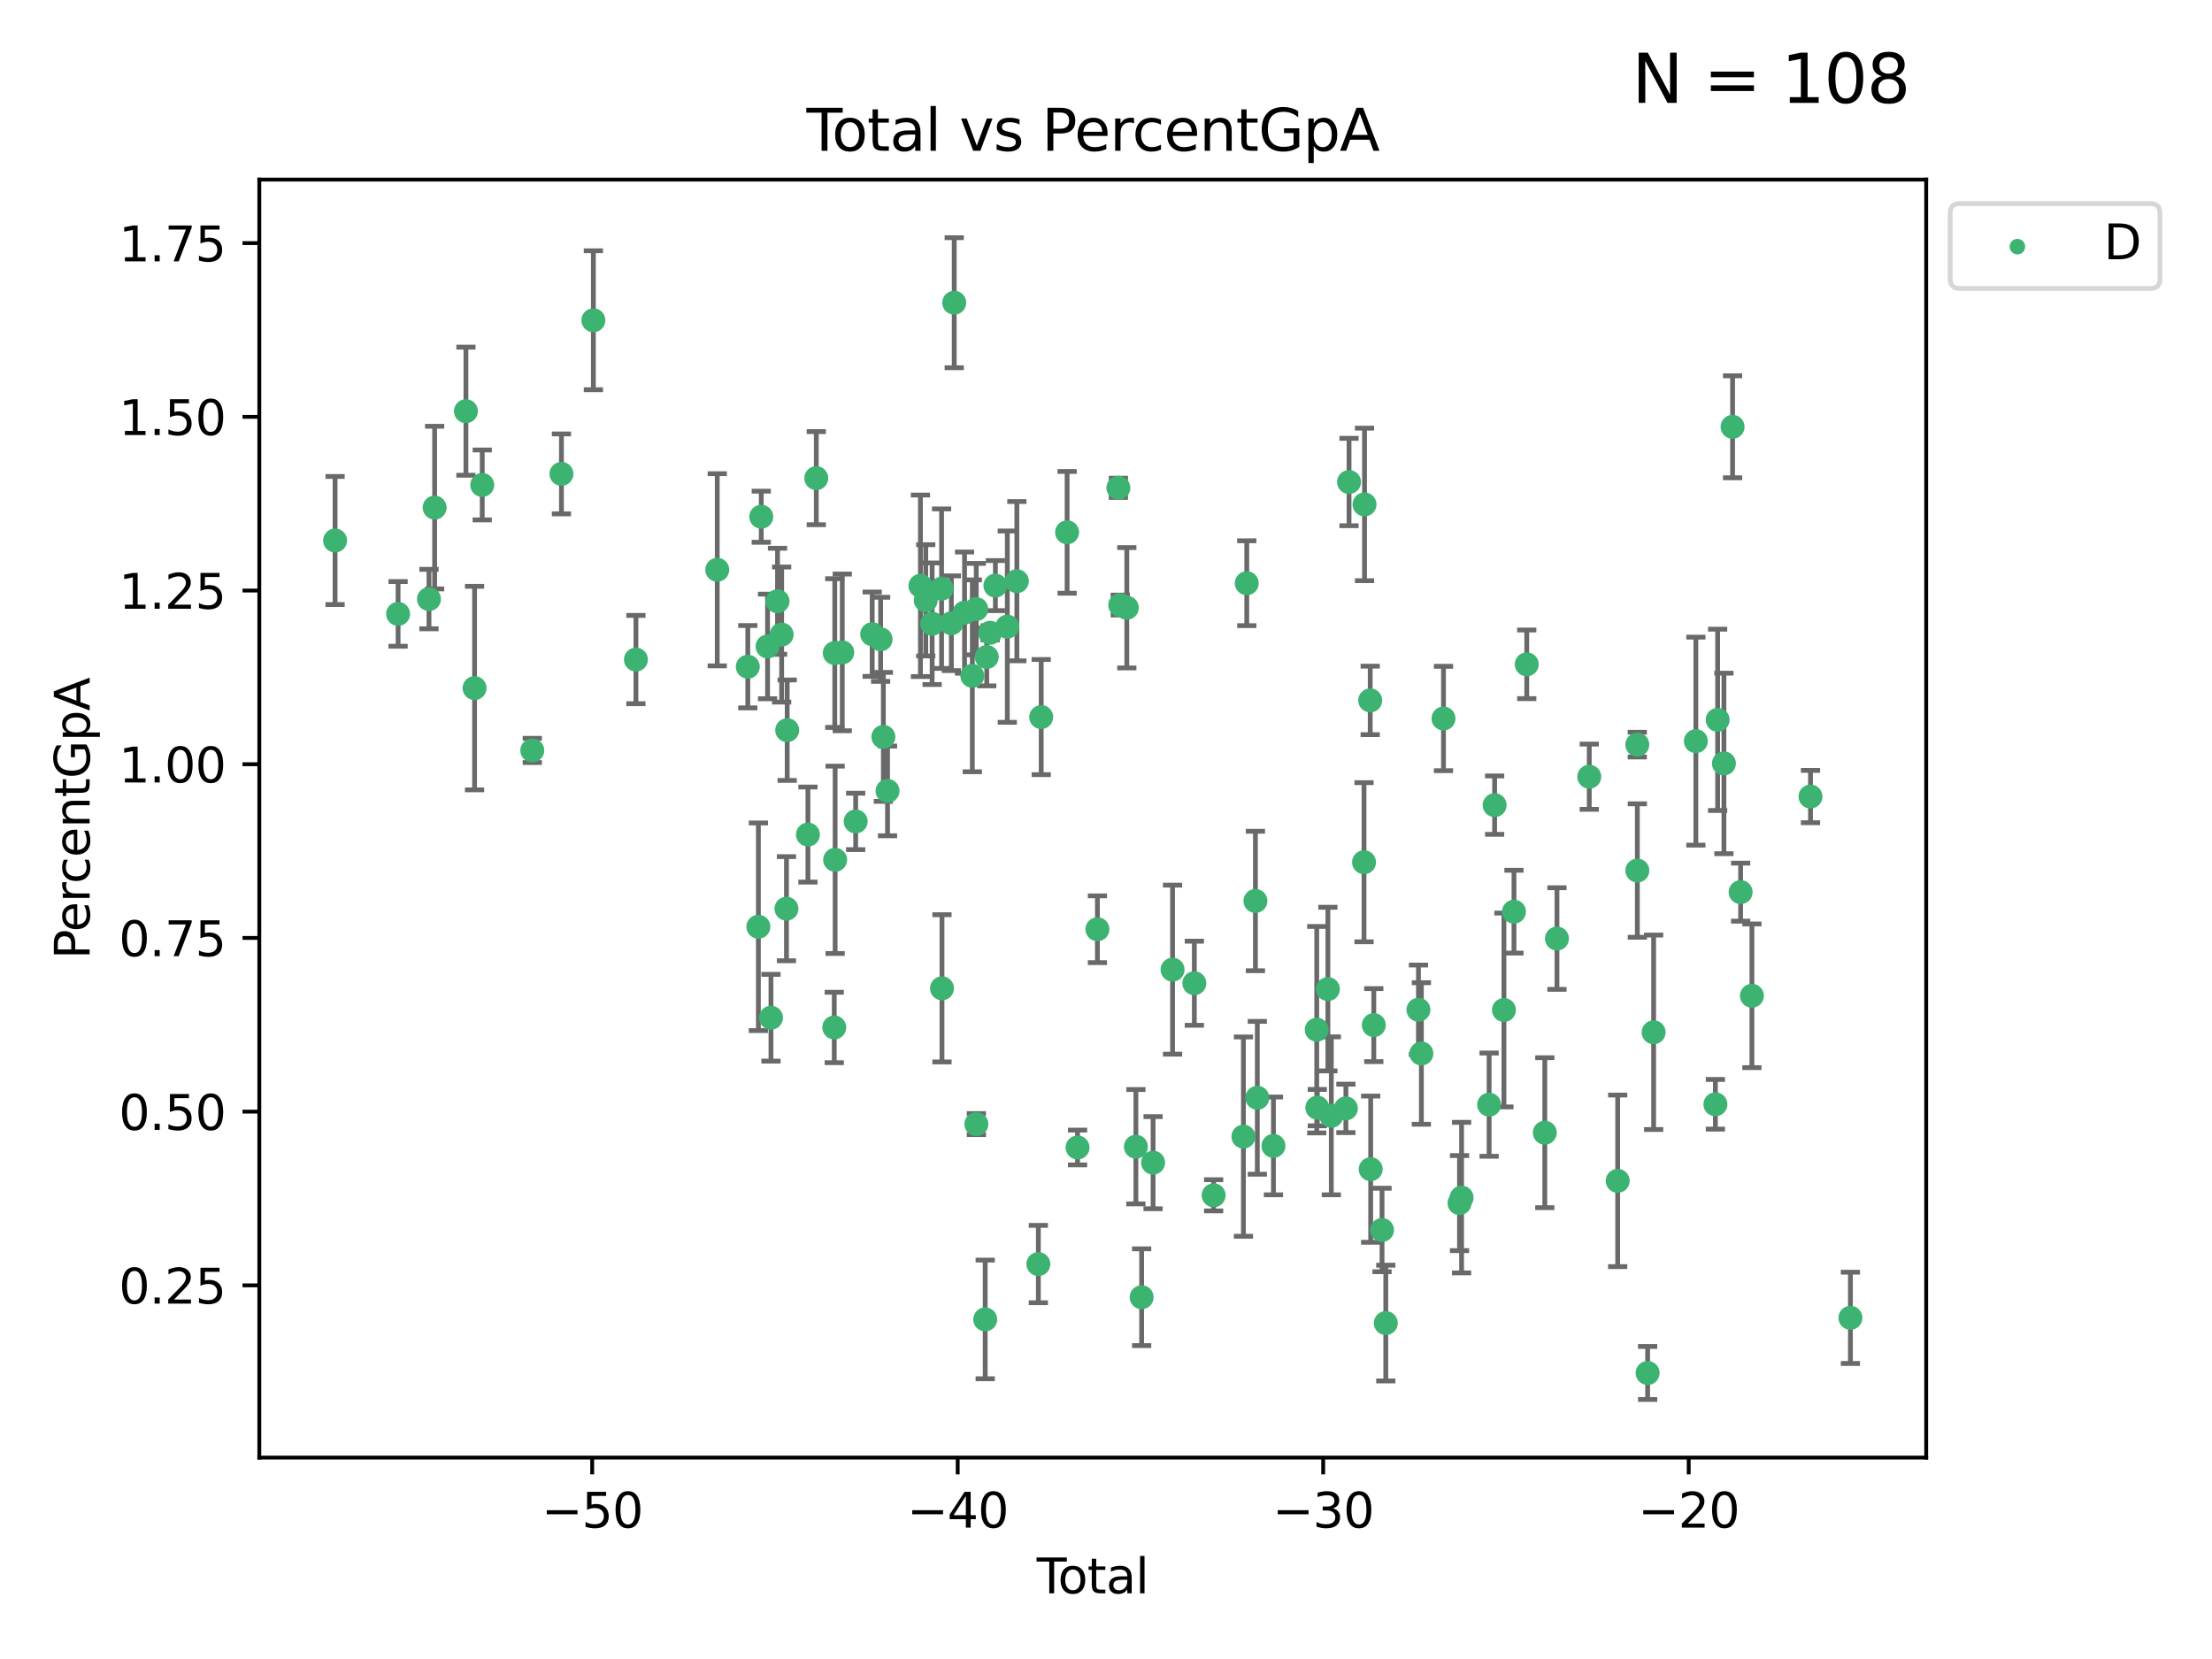 <?xml version="1.0" encoding="utf-8" standalone="no"?>
<!DOCTYPE svg PUBLIC "-//W3C//DTD SVG 1.1//EN"
  "http://www.w3.org/Graphics/SVG/1.1/DTD/svg11.dtd">
<svg xmlns:xlink="http://www.w3.org/1999/xlink" width="460.8pt" height="345.6pt" viewBox="0 0 460.8 345.6" xmlns="http://www.w3.org/2000/svg" version="1.1">
 <defs>
  <style type="text/css">*{stroke-linejoin: round; stroke-linecap: butt}</style>
 </defs>
 <g id="figure_1">
  <g id="patch_1">
   <path d="M 0 345.6 
L 460.8 345.6 
L 460.8 0 
L 0 0 
z
" style="fill: #ffffff"/>
  </g>
  <g id="axes_1">
   <g id="patch_2">
    <path d="M 54.02 303.64 
L 401.26 303.64 
L 401.26 37.411 
L 54.02 37.411 
z
" style="fill: #ffffff"/>
   </g>
   <g id="PathCollection_1">
    <defs>
     <path id="me1441e247c" d="M 0 1.118 
C 0.297 1.118 0.581 1 0.791 0.791 
C 1 0.581 1.118 0.297 1.118 0 
C 1.118 -0.297 1 -0.581 0.791 -0.791 
C 0.581 -1 0.297 -1.118 0 -1.118 
C -0.297 -1.118 -0.581 -1 -0.791 -0.791 
C -1 -0.581 -1.118 -0.297 -1.118 0 
C -1.118 0.297 -1 0.581 -0.791 0.791 
C -0.581 1 -0.297 1.118 0 1.118 
z
" style="stroke: #3cb371"/>
    </defs>
    <g clip-path="url(#p930cd8bbeb)">
     <use xlink:href="#me1441e247c" x="69.804" y="112.598" style="fill: #3cb371; stroke: #3cb371"/>
     <use xlink:href="#me1441e247c" x="82.928" y="127.884" style="fill: #3cb371; stroke: #3cb371"/>
     <use xlink:href="#me1441e247c" x="89.364" y="124.796" style="fill: #3cb371; stroke: #3cb371"/>
     <use xlink:href="#me1441e247c" x="90.543" y="105.74" style="fill: #3cb371; stroke: #3cb371"/>
     <use xlink:href="#me1441e247c" x="97.062" y="85.658" style="fill: #3cb371; stroke: #3cb371"/>
     <use xlink:href="#me1441e247c" x="98.859" y="143.339" style="fill: #3cb371; stroke: #3cb371"/>
     <use xlink:href="#me1441e247c" x="100.459" y="101.025" style="fill: #3cb371; stroke: #3cb371"/>
     <use xlink:href="#me1441e247c" x="110.885" y="156.327" style="fill: #3cb371; stroke: #3cb371"/>
     <use xlink:href="#me1441e247c" x="116.958" y="98.718" style="fill: #3cb371; stroke: #3cb371"/>
     <use xlink:href="#me1441e247c" x="123.611" y="66.717" style="fill: #3cb371; stroke: #3cb371"/>
     <use xlink:href="#me1441e247c" x="132.475" y="137.399" style="fill: #3cb371; stroke: #3cb371"/>
     <use xlink:href="#me1441e247c" x="149.415" y="118.696" style="fill: #3cb371; stroke: #3cb371"/>
     <use xlink:href="#me1441e247c" x="155.78" y="138.888" style="fill: #3cb371; stroke: #3cb371"/>
     <use xlink:href="#me1441e247c" x="157.985" y="193.061" style="fill: #3cb371; stroke: #3cb371"/>
     <use xlink:href="#me1441e247c" x="158.585" y="107.641" style="fill: #3cb371; stroke: #3cb371"/>
     <use xlink:href="#me1441e247c" x="159.897" y="134.668" style="fill: #3cb371; stroke: #3cb371"/>
     <use xlink:href="#me1441e247c" x="160.609" y="212.012" style="fill: #3cb371; stroke: #3cb371"/>
     <use xlink:href="#me1441e247c" x="161.973" y="125.255" style="fill: #3cb371; stroke: #3cb371"/>
     <use xlink:href="#me1441e247c" x="162.834" y="132.189" style="fill: #3cb371; stroke: #3cb371"/>
     <use xlink:href="#me1441e247c" x="163.835" y="189.298" style="fill: #3cb371; stroke: #3cb371"/>
     <use xlink:href="#me1441e247c" x="163.988" y="152.112" style="fill: #3cb371; stroke: #3cb371"/>
     <use xlink:href="#me1441e247c" x="168.308" y="173.855" style="fill: #3cb371; stroke: #3cb371"/>
     <use xlink:href="#me1441e247c" x="170.046" y="99.608" style="fill: #3cb371; stroke: #3cb371"/>
     <use xlink:href="#me1441e247c" x="173.792" y="214.037" style="fill: #3cb371; stroke: #3cb371"/>
     <use xlink:href="#me1441e247c" x="173.897" y="136.046" style="fill: #3cb371; stroke: #3cb371"/>
     <use xlink:href="#me1441e247c" x="173.972" y="179.117" style="fill: #3cb371; stroke: #3cb371"/>
     <use xlink:href="#me1441e247c" x="175.458" y="135.91" style="fill: #3cb371; stroke: #3cb371"/>
     <use xlink:href="#me1441e247c" x="178.253" y="171.118" style="fill: #3cb371; stroke: #3cb371"/>
     <use xlink:href="#me1441e247c" x="181.696" y="132.114" style="fill: #3cb371; stroke: #3cb371"/>
     <use xlink:href="#me1441e247c" x="183.45" y="133.182" style="fill: #3cb371; stroke: #3cb371"/>
     <use xlink:href="#me1441e247c" x="184.022" y="153.506" style="fill: #3cb371; stroke: #3cb371"/>
     <use xlink:href="#me1441e247c" x="184.89" y="164.763" style="fill: #3cb371; stroke: #3cb371"/>
     <use xlink:href="#me1441e247c" x="191.742" y="122.032" style="fill: #3cb371; stroke: #3cb371"/>
     <use xlink:href="#me1441e247c" x="192.852" y="125.06" style="fill: #3cb371; stroke: #3cb371"/>
     <use xlink:href="#me1441e247c" x="194.182" y="129.933" style="fill: #3cb371; stroke: #3cb371"/>
     <use xlink:href="#me1441e247c" x="196.15" y="122.629" style="fill: #3cb371; stroke: #3cb371"/>
     <use xlink:href="#me1441e247c" x="196.231" y="205.886" style="fill: #3cb371; stroke: #3cb371"/>
     <use xlink:href="#me1441e247c" x="198.187" y="129.832" style="fill: #3cb371; stroke: #3cb371"/>
     <use xlink:href="#me1441e247c" x="198.784" y="63.062" style="fill: #3cb371; stroke: #3cb371"/>
     <use xlink:href="#me1441e247c" x="200.935" y="127.622" style="fill: #3cb371; stroke: #3cb371"/>
     <use xlink:href="#me1441e247c" x="202.553" y="140.785" style="fill: #3cb371; stroke: #3cb371"/>
     <use xlink:href="#me1441e247c" x="203.372" y="126.89" style="fill: #3cb371; stroke: #3cb371"/>
     <use xlink:href="#me1441e247c" x="203.398" y="234.172" style="fill: #3cb371; stroke: #3cb371"/>
     <use xlink:href="#me1441e247c" x="205.237" y="274.859" style="fill: #3cb371; stroke: #3cb371"/>
     <use xlink:href="#me1441e247c" x="205.558" y="136.867" style="fill: #3cb371; stroke: #3cb371"/>
     <use xlink:href="#me1441e247c" x="206.262" y="131.817" style="fill: #3cb371; stroke: #3cb371"/>
     <use xlink:href="#me1441e247c" x="207.361" y="121.992" style="fill: #3cb371; stroke: #3cb371"/>
     <use xlink:href="#me1441e247c" x="209.841" y="130.545" style="fill: #3cb371; stroke: #3cb371"/>
     <use xlink:href="#me1441e247c" x="211.83" y="121.069" style="fill: #3cb371; stroke: #3cb371"/>
     <use xlink:href="#me1441e247c" x="216.308" y="263.329" style="fill: #3cb371; stroke: #3cb371"/>
     <use xlink:href="#me1441e247c" x="216.903" y="149.38" style="fill: #3cb371; stroke: #3cb371"/>
     <use xlink:href="#me1441e247c" x="222.297" y="110.893" style="fill: #3cb371; stroke: #3cb371"/>
     <use xlink:href="#me1441e247c" x="224.476" y="239.046" style="fill: #3cb371; stroke: #3cb371"/>
     <use xlink:href="#me1441e247c" x="228.612" y="193.582" style="fill: #3cb371; stroke: #3cb371"/>
     <use xlink:href="#me1441e247c" x="232.98" y="101.617" style="fill: #3cb371; stroke: #3cb371"/>
     <use xlink:href="#me1441e247c" x="233.363" y="126.048" style="fill: #3cb371; stroke: #3cb371"/>
     <use xlink:href="#me1441e247c" x="234.734" y="126.607" style="fill: #3cb371; stroke: #3cb371"/>
     <use xlink:href="#me1441e247c" x="236.628" y="238.881" style="fill: #3cb371; stroke: #3cb371"/>
     <use xlink:href="#me1441e247c" x="237.825" y="270.237" style="fill: #3cb371; stroke: #3cb371"/>
     <use xlink:href="#me1441e247c" x="240.208" y="242.203" style="fill: #3cb371; stroke: #3cb371"/>
     <use xlink:href="#me1441e247c" x="244.266" y="201.993" style="fill: #3cb371; stroke: #3cb371"/>
     <use xlink:href="#me1441e247c" x="248.803" y="204.823" style="fill: #3cb371; stroke: #3cb371"/>
     <use xlink:href="#me1441e247c" x="252.822" y="249.002" style="fill: #3cb371; stroke: #3cb371"/>
     <use xlink:href="#me1441e247c" x="259.029" y="236.775" style="fill: #3cb371; stroke: #3cb371"/>
     <use xlink:href="#me1441e247c" x="259.725" y="121.495" style="fill: #3cb371; stroke: #3cb371"/>
     <use xlink:href="#me1441e247c" x="261.528" y="187.691" style="fill: #3cb371; stroke: #3cb371"/>
     <use xlink:href="#me1441e247c" x="261.922" y="228.692" style="fill: #3cb371; stroke: #3cb371"/>
     <use xlink:href="#me1441e247c" x="265.282" y="238.712" style="fill: #3cb371; stroke: #3cb371"/>
     <use xlink:href="#me1441e247c" x="274.302" y="214.505" style="fill: #3cb371; stroke: #3cb371"/>
     <use xlink:href="#me1441e247c" x="274.419" y="230.737" style="fill: #3cb371; stroke: #3cb371"/>
     <use xlink:href="#me1441e247c" x="276.626" y="206.046" style="fill: #3cb371; stroke: #3cb371"/>
     <use xlink:href="#me1441e247c" x="277.337" y="232.447" style="fill: #3cb371; stroke: #3cb371"/>
     <use xlink:href="#me1441e247c" x="280.374" y="230.899" style="fill: #3cb371; stroke: #3cb371"/>
     <use xlink:href="#me1441e247c" x="281.029" y="100.415" style="fill: #3cb371; stroke: #3cb371"/>
     <use xlink:href="#me1441e247c" x="284.151" y="179.619" style="fill: #3cb371; stroke: #3cb371"/>
     <use xlink:href="#me1441e247c" x="284.257" y="105.078" style="fill: #3cb371; stroke: #3cb371"/>
     <use xlink:href="#me1441e247c" x="285.44" y="145.909" style="fill: #3cb371; stroke: #3cb371"/>
     <use xlink:href="#me1441e247c" x="285.538" y="243.56" style="fill: #3cb371; stroke: #3cb371"/>
     <use xlink:href="#me1441e247c" x="286.186" y="213.548" style="fill: #3cb371; stroke: #3cb371"/>
     <use xlink:href="#me1441e247c" x="287.903" y="256.229" style="fill: #3cb371; stroke: #3cb371"/>
     <use xlink:href="#me1441e247c" x="288.686" y="275.62" style="fill: #3cb371; stroke: #3cb371"/>
     <use xlink:href="#me1441e247c" x="295.489" y="210.348" style="fill: #3cb371; stroke: #3cb371"/>
     <use xlink:href="#me1441e247c" x="296.098" y="219.462" style="fill: #3cb371; stroke: #3cb371"/>
     <use xlink:href="#me1441e247c" x="300.706" y="149.677" style="fill: #3cb371; stroke: #3cb371"/>
     <use xlink:href="#me1441e247c" x="304.044" y="250.629" style="fill: #3cb371; stroke: #3cb371"/>
     <use xlink:href="#me1441e247c" x="304.475" y="249.485" style="fill: #3cb371; stroke: #3cb371"/>
     <use xlink:href="#me1441e247c" x="310.21" y="230.12" style="fill: #3cb371; stroke: #3cb371"/>
     <use xlink:href="#me1441e247c" x="311.358" y="167.723" style="fill: #3cb371; stroke: #3cb371"/>
     <use xlink:href="#me1441e247c" x="313.298" y="210.402" style="fill: #3cb371; stroke: #3cb371"/>
     <use xlink:href="#me1441e247c" x="315.389" y="189.919" style="fill: #3cb371; stroke: #3cb371"/>
     <use xlink:href="#me1441e247c" x="318.05" y="138.39" style="fill: #3cb371; stroke: #3cb371"/>
     <use xlink:href="#me1441e247c" x="321.81" y="235.961" style="fill: #3cb371; stroke: #3cb371"/>
     <use xlink:href="#me1441e247c" x="324.343" y="195.518" style="fill: #3cb371; stroke: #3cb371"/>
     <use xlink:href="#me1441e247c" x="331.072" y="161.803" style="fill: #3cb371; stroke: #3cb371"/>
     <use xlink:href="#me1441e247c" x="336.995" y="245.993" style="fill: #3cb371; stroke: #3cb371"/>
     <use xlink:href="#me1441e247c" x="341.077" y="155.12" style="fill: #3cb371; stroke: #3cb371"/>
     <use xlink:href="#me1441e247c" x="341.09" y="181.349" style="fill: #3cb371; stroke: #3cb371"/>
     <use xlink:href="#me1441e247c" x="343.231" y="286.017" style="fill: #3cb371; stroke: #3cb371"/>
     <use xlink:href="#me1441e247c" x="344.482" y="215.042" style="fill: #3cb371; stroke: #3cb371"/>
     <use xlink:href="#me1441e247c" x="353.28" y="154.393" style="fill: #3cb371; stroke: #3cb371"/>
     <use xlink:href="#me1441e247c" x="357.349" y="230.043" style="fill: #3cb371; stroke: #3cb371"/>
     <use xlink:href="#me1441e247c" x="357.816" y="149.955" style="fill: #3cb371; stroke: #3cb371"/>
     <use xlink:href="#me1441e247c" x="359.123" y="159.038" style="fill: #3cb371; stroke: #3cb371"/>
     <use xlink:href="#me1441e247c" x="360.929" y="88.91" style="fill: #3cb371; stroke: #3cb371"/>
     <use xlink:href="#me1441e247c" x="362.605" y="185.847" style="fill: #3cb371; stroke: #3cb371"/>
     <use xlink:href="#me1441e247c" x="364.957" y="207.436" style="fill: #3cb371; stroke: #3cb371"/>
     <use xlink:href="#me1441e247c" x="377.158" y="165.937" style="fill: #3cb371; stroke: #3cb371"/>
     <use xlink:href="#me1441e247c" x="385.476" y="274.527" style="fill: #3cb371; stroke: #3cb371"/>
    </g>
   </g>
   <g id="matplotlib.axis_1">
    <g id="xtick_1">
     <g id="line2d_1">
      <defs>
       <path id="m7719953010" d="M 0 0 
L 0 3.5 
" style="stroke: #000000; stroke-width: 0.8"/>
      </defs>
      <g>
       <use xlink:href="#m7719953010" x="123.366" y="303.64" style="stroke: #000000; stroke-width: 0.8"/>
      </g>
     </g>
     <g id="text_1">
      <!-- −50 -->
      <g transform="translate(112.814 318.238)scale(0.1 -0.1)">
       <defs>
        <path id="DejaVuSans-2212" d="M 678 2272 
L 4684 2272 
L 4684 1741 
L 678 1741 
L 678 2272 
z
" transform="scale(0.016)"/>
        <path id="DejaVuSans-35" d="M 691 4666 
L 3169 4666 
L 3169 4134 
L 1269 4134 
L 1269 2991 
Q 1406 3038 1543 3061 
Q 1681 3084 1819 3084 
Q 2600 3084 3056 2656 
Q 3513 2228 3513 1497 
Q 3513 744 3044 326 
Q 2575 -91 1722 -91 
Q 1428 -91 1123 -41 
Q 819 9 494 109 
L 494 744 
Q 775 591 1075 516 
Q 1375 441 1709 441 
Q 2250 441 2565 725 
Q 2881 1009 2881 1497 
Q 2881 1984 2565 2268 
Q 2250 2553 1709 2553 
Q 1456 2553 1204 2497 
Q 953 2441 691 2322 
L 691 4666 
z
" transform="scale(0.016)"/>
        <path id="DejaVuSans-30" d="M 2034 4250 
Q 1547 4250 1301 3770 
Q 1056 3291 1056 2328 
Q 1056 1369 1301 889 
Q 1547 409 2034 409 
Q 2525 409 2770 889 
Q 3016 1369 3016 2328 
Q 3016 3291 2770 3770 
Q 2525 4250 2034 4250 
z
M 2034 4750 
Q 2819 4750 3233 4129 
Q 3647 3509 3647 2328 
Q 3647 1150 3233 529 
Q 2819 -91 2034 -91 
Q 1250 -91 836 529 
Q 422 1150 422 2328 
Q 422 3509 836 4129 
Q 1250 4750 2034 4750 
z
" transform="scale(0.016)"/>
       </defs>
       <use xlink:href="#DejaVuSans-2212"/>
       <use xlink:href="#DejaVuSans-35" x="83.789"/>
       <use xlink:href="#DejaVuSans-30" x="147.412"/>
      </g>
     </g>
    </g>
    <g id="xtick_2">
     <g id="line2d_2">
      <g>
       <use xlink:href="#m7719953010" x="199.506" y="303.64" style="stroke: #000000; stroke-width: 0.8"/>
      </g>
     </g>
     <g id="text_2">
      <!-- −40 -->
      <g transform="translate(188.954 318.238)scale(0.1 -0.1)">
       <defs>
        <path id="DejaVuSans-34" d="M 2419 4116 
L 825 1625 
L 2419 1625 
L 2419 4116 
z
M 2253 4666 
L 3047 4666 
L 3047 1625 
L 3713 1625 
L 3713 1100 
L 3047 1100 
L 3047 0 
L 2419 0 
L 2419 1100 
L 313 1100 
L 313 1709 
L 2253 4666 
z
" transform="scale(0.016)"/>
       </defs>
       <use xlink:href="#DejaVuSans-2212"/>
       <use xlink:href="#DejaVuSans-34" x="83.789"/>
       <use xlink:href="#DejaVuSans-30" x="147.412"/>
      </g>
     </g>
    </g>
    <g id="xtick_3">
     <g id="line2d_3">
      <g>
       <use xlink:href="#m7719953010" x="275.646" y="303.64" style="stroke: #000000; stroke-width: 0.8"/>
      </g>
     </g>
     <g id="text_3">
      <!-- −30 -->
      <g transform="translate(265.094 318.238)scale(0.1 -0.1)">
       <defs>
        <path id="DejaVuSans-33" d="M 2597 2516 
Q 3050 2419 3304 2112 
Q 3559 1806 3559 1356 
Q 3559 666 3084 287 
Q 2609 -91 1734 -91 
Q 1441 -91 1130 -33 
Q 819 25 488 141 
L 488 750 
Q 750 597 1062 519 
Q 1375 441 1716 441 
Q 2309 441 2620 675 
Q 2931 909 2931 1356 
Q 2931 1769 2642 2001 
Q 2353 2234 1838 2234 
L 1294 2234 
L 1294 2753 
L 1863 2753 
Q 2328 2753 2575 2939 
Q 2822 3125 2822 3475 
Q 2822 3834 2567 4026 
Q 2313 4219 1838 4219 
Q 1578 4219 1281 4162 
Q 984 4106 628 3988 
L 628 4550 
Q 988 4650 1302 4700 
Q 1616 4750 1894 4750 
Q 2613 4750 3031 4423 
Q 3450 4097 3450 3541 
Q 3450 3153 3228 2886 
Q 3006 2619 2597 2516 
z
" transform="scale(0.016)"/>
       </defs>
       <use xlink:href="#DejaVuSans-2212"/>
       <use xlink:href="#DejaVuSans-33" x="83.789"/>
       <use xlink:href="#DejaVuSans-30" x="147.412"/>
      </g>
     </g>
    </g>
    <g id="xtick_4">
     <g id="line2d_4">
      <g>
       <use xlink:href="#m7719953010" x="351.787" y="303.64" style="stroke: #000000; stroke-width: 0.8"/>
      </g>
     </g>
     <g id="text_4">
      <!-- −20 -->
      <g transform="translate(341.234 318.238)scale(0.1 -0.1)">
       <defs>
        <path id="DejaVuSans-32" d="M 1228 531 
L 3431 531 
L 3431 0 
L 469 0 
L 469 531 
Q 828 903 1448 1529 
Q 2069 2156 2228 2338 
Q 2531 2678 2651 2914 
Q 2772 3150 2772 3378 
Q 2772 3750 2511 3984 
Q 2250 4219 1831 4219 
Q 1534 4219 1204 4116 
Q 875 4013 500 3803 
L 500 4441 
Q 881 4594 1212 4672 
Q 1544 4750 1819 4750 
Q 2544 4750 2975 4387 
Q 3406 4025 3406 3419 
Q 3406 3131 3298 2873 
Q 3191 2616 2906 2266 
Q 2828 2175 2409 1742 
Q 1991 1309 1228 531 
z
" transform="scale(0.016)"/>
       </defs>
       <use xlink:href="#DejaVuSans-2212"/>
       <use xlink:href="#DejaVuSans-32" x="83.789"/>
       <use xlink:href="#DejaVuSans-30" x="147.412"/>
      </g>
     </g>
    </g>
    <g id="text_5">
     <!-- Total -->
     <g transform="translate(215.963 331.917)scale(0.1 -0.1)">
      <defs>
       <path id="DejaVuSans-54" d="M -19 4666 
L 3928 4666 
L 3928 4134 
L 2272 4134 
L 2272 0 
L 1638 0 
L 1638 4134 
L -19 4134 
L -19 4666 
z
" transform="scale(0.016)"/>
       <path id="DejaVuSans-6f" d="M 1959 3097 
Q 1497 3097 1228 2736 
Q 959 2375 959 1747 
Q 959 1119 1226 758 
Q 1494 397 1959 397 
Q 2419 397 2687 759 
Q 2956 1122 2956 1747 
Q 2956 2369 2687 2733 
Q 2419 3097 1959 3097 
z
M 1959 3584 
Q 2709 3584 3137 3096 
Q 3566 2609 3566 1747 
Q 3566 888 3137 398 
Q 2709 -91 1959 -91 
Q 1206 -91 779 398 
Q 353 888 353 1747 
Q 353 2609 779 3096 
Q 1206 3584 1959 3584 
z
" transform="scale(0.016)"/>
       <path id="DejaVuSans-74" d="M 1172 4494 
L 1172 3500 
L 2356 3500 
L 2356 3053 
L 1172 3053 
L 1172 1153 
Q 1172 725 1289 603 
Q 1406 481 1766 481 
L 2356 481 
L 2356 0 
L 1766 0 
Q 1100 0 847 248 
Q 594 497 594 1153 
L 594 3053 
L 172 3053 
L 172 3500 
L 594 3500 
L 594 4494 
L 1172 4494 
z
" transform="scale(0.016)"/>
       <path id="DejaVuSans-61" d="M 2194 1759 
Q 1497 1759 1228 1600 
Q 959 1441 959 1056 
Q 959 750 1161 570 
Q 1363 391 1709 391 
Q 2188 391 2477 730 
Q 2766 1069 2766 1631 
L 2766 1759 
L 2194 1759 
z
M 3341 1997 
L 3341 0 
L 2766 0 
L 2766 531 
Q 2569 213 2275 61 
Q 1981 -91 1556 -91 
Q 1019 -91 701 211 
Q 384 513 384 1019 
Q 384 1609 779 1909 
Q 1175 2209 1959 2209 
L 2766 2209 
L 2766 2266 
Q 2766 2663 2505 2880 
Q 2244 3097 1772 3097 
Q 1472 3097 1187 3025 
Q 903 2953 641 2809 
L 641 3341 
Q 956 3463 1253 3523 
Q 1550 3584 1831 3584 
Q 2591 3584 2966 3190 
Q 3341 2797 3341 1997 
z
" transform="scale(0.016)"/>
       <path id="DejaVuSans-6c" d="M 603 4863 
L 1178 4863 
L 1178 0 
L 603 0 
L 603 4863 
z
" transform="scale(0.016)"/>
      </defs>
      <use xlink:href="#DejaVuSans-54"/>
      <use xlink:href="#DejaVuSans-6f" x="44.084"/>
      <use xlink:href="#DejaVuSans-74" x="105.266"/>
      <use xlink:href="#DejaVuSans-61" x="144.475"/>
      <use xlink:href="#DejaVuSans-6c" x="205.754"/>
     </g>
    </g>
   </g>
   <g id="matplotlib.axis_2">
    <g id="ytick_1">
     <g id="line2d_5">
      <defs>
       <path id="mead1c36a20" d="M 0 0 
L -3.5 0 
" style="stroke: #000000; stroke-width: 0.8"/>
      </defs>
      <g>
       <use xlink:href="#mead1c36a20" x="54.02" y="267.762" style="stroke: #000000; stroke-width: 0.8"/>
      </g>
     </g>
     <g id="text_6">
      <!-- 0.25 -->
      <g transform="translate(24.754 271.561)scale(0.1 -0.1)">
       <defs>
        <path id="DejaVuSans-2e" d="M 684 794 
L 1344 794 
L 1344 0 
L 684 0 
L 684 794 
z
" transform="scale(0.016)"/>
       </defs>
       <use xlink:href="#DejaVuSans-30"/>
       <use xlink:href="#DejaVuSans-2e" x="63.623"/>
       <use xlink:href="#DejaVuSans-32" x="95.41"/>
       <use xlink:href="#DejaVuSans-35" x="159.033"/>
      </g>
     </g>
    </g>
    <g id="ytick_2">
     <g id="line2d_6">
      <g>
       <use xlink:href="#mead1c36a20" x="54.02" y="231.576" style="stroke: #000000; stroke-width: 0.8"/>
      </g>
     </g>
     <g id="text_7">
      <!-- 0.50 -->
      <g transform="translate(24.754 235.375)scale(0.1 -0.1)">
       <use xlink:href="#DejaVuSans-30"/>
       <use xlink:href="#DejaVuSans-2e" x="63.623"/>
       <use xlink:href="#DejaVuSans-35" x="95.41"/>
       <use xlink:href="#DejaVuSans-30" x="159.033"/>
      </g>
     </g>
    </g>
    <g id="ytick_3">
     <g id="line2d_7">
      <g>
       <use xlink:href="#mead1c36a20" x="54.02" y="195.389" style="stroke: #000000; stroke-width: 0.8"/>
      </g>
     </g>
     <g id="text_8">
      <!-- 0.75 -->
      <g transform="translate(24.754 199.188)scale(0.1 -0.1)">
       <defs>
        <path id="DejaVuSans-37" d="M 525 4666 
L 3525 4666 
L 3525 4397 
L 1831 0 
L 1172 0 
L 2766 4134 
L 525 4134 
L 525 4666 
z
" transform="scale(0.016)"/>
       </defs>
       <use xlink:href="#DejaVuSans-30"/>
       <use xlink:href="#DejaVuSans-2e" x="63.623"/>
       <use xlink:href="#DejaVuSans-37" x="95.41"/>
       <use xlink:href="#DejaVuSans-35" x="159.033"/>
      </g>
     </g>
    </g>
    <g id="ytick_4">
     <g id="line2d_8">
      <g>
       <use xlink:href="#mead1c36a20" x="54.02" y="159.203" style="stroke: #000000; stroke-width: 0.8"/>
      </g>
     </g>
     <g id="text_9">
      <!-- 1.00 -->
      <g transform="translate(24.754 163.002)scale(0.1 -0.1)">
       <defs>
        <path id="DejaVuSans-31" d="M 794 531 
L 1825 531 
L 1825 4091 
L 703 3866 
L 703 4441 
L 1819 4666 
L 2450 4666 
L 2450 531 
L 3481 531 
L 3481 0 
L 794 0 
L 794 531 
z
" transform="scale(0.016)"/>
       </defs>
       <use xlink:href="#DejaVuSans-31"/>
       <use xlink:href="#DejaVuSans-2e" x="63.623"/>
       <use xlink:href="#DejaVuSans-30" x="95.41"/>
       <use xlink:href="#DejaVuSans-30" x="159.033"/>
      </g>
     </g>
    </g>
    <g id="ytick_5">
     <g id="line2d_9">
      <g>
       <use xlink:href="#mead1c36a20" x="54.02" y="123.017" style="stroke: #000000; stroke-width: 0.8"/>
      </g>
     </g>
     <g id="text_10">
      <!-- 1.25 -->
      <g transform="translate(24.754 126.816)scale(0.1 -0.1)">
       <use xlink:href="#DejaVuSans-31"/>
       <use xlink:href="#DejaVuSans-2e" x="63.623"/>
       <use xlink:href="#DejaVuSans-32" x="95.41"/>
       <use xlink:href="#DejaVuSans-35" x="159.033"/>
      </g>
     </g>
    </g>
    <g id="ytick_6">
     <g id="line2d_10">
      <g>
       <use xlink:href="#mead1c36a20" x="54.02" y="86.83" style="stroke: #000000; stroke-width: 0.8"/>
      </g>
     </g>
     <g id="text_11">
      <!-- 1.50 -->
      <g transform="translate(24.754 90.629)scale(0.1 -0.1)">
       <use xlink:href="#DejaVuSans-31"/>
       <use xlink:href="#DejaVuSans-2e" x="63.623"/>
       <use xlink:href="#DejaVuSans-35" x="95.41"/>
       <use xlink:href="#DejaVuSans-30" x="159.033"/>
      </g>
     </g>
    </g>
    <g id="ytick_7">
     <g id="line2d_11">
      <g>
       <use xlink:href="#mead1c36a20" x="54.02" y="50.644" style="stroke: #000000; stroke-width: 0.8"/>
      </g>
     </g>
     <g id="text_12">
      <!-- 1.75 -->
      <g transform="translate(24.754 54.443)scale(0.1 -0.1)">
       <use xlink:href="#DejaVuSans-31"/>
       <use xlink:href="#DejaVuSans-2e" x="63.623"/>
       <use xlink:href="#DejaVuSans-37" x="95.41"/>
       <use xlink:href="#DejaVuSans-35" x="159.033"/>
      </g>
     </g>
    </g>
    <g id="text_13">
     <!-- PercentGpA -->
     <g transform="translate(18.675 199.802)rotate(-90)scale(0.1 -0.1)">
      <defs>
       <path id="DejaVuSans-50" d="M 1259 4147 
L 1259 2394 
L 2053 2394 
Q 2494 2394 2734 2622 
Q 2975 2850 2975 3272 
Q 2975 3691 2734 3919 
Q 2494 4147 2053 4147 
L 1259 4147 
z
M 628 4666 
L 2053 4666 
Q 2838 4666 3239 4311 
Q 3641 3956 3641 3272 
Q 3641 2581 3239 2228 
Q 2838 1875 2053 1875 
L 1259 1875 
L 1259 0 
L 628 0 
L 628 4666 
z
" transform="scale(0.016)"/>
       <path id="DejaVuSans-65" d="M 3597 1894 
L 3597 1613 
L 953 1613 
Q 991 1019 1311 708 
Q 1631 397 2203 397 
Q 2534 397 2845 478 
Q 3156 559 3463 722 
L 3463 178 
Q 3153 47 2828 -22 
Q 2503 -91 2169 -91 
Q 1331 -91 842 396 
Q 353 884 353 1716 
Q 353 2575 817 3079 
Q 1281 3584 2069 3584 
Q 2775 3584 3186 3129 
Q 3597 2675 3597 1894 
z
M 3022 2063 
Q 3016 2534 2758 2815 
Q 2500 3097 2075 3097 
Q 1594 3097 1305 2825 
Q 1016 2553 972 2059 
L 3022 2063 
z
" transform="scale(0.016)"/>
       <path id="DejaVuSans-72" d="M 2631 2963 
Q 2534 3019 2420 3045 
Q 2306 3072 2169 3072 
Q 1681 3072 1420 2755 
Q 1159 2438 1159 1844 
L 1159 0 
L 581 0 
L 581 3500 
L 1159 3500 
L 1159 2956 
Q 1341 3275 1631 3429 
Q 1922 3584 2338 3584 
Q 2397 3584 2469 3576 
Q 2541 3569 2628 3553 
L 2631 2963 
z
" transform="scale(0.016)"/>
       <path id="DejaVuSans-63" d="M 3122 3366 
L 3122 2828 
Q 2878 2963 2633 3030 
Q 2388 3097 2138 3097 
Q 1578 3097 1268 2742 
Q 959 2388 959 1747 
Q 959 1106 1268 751 
Q 1578 397 2138 397 
Q 2388 397 2633 464 
Q 2878 531 3122 666 
L 3122 134 
Q 2881 22 2623 -34 
Q 2366 -91 2075 -91 
Q 1284 -91 818 406 
Q 353 903 353 1747 
Q 353 2603 823 3093 
Q 1294 3584 2113 3584 
Q 2378 3584 2631 3529 
Q 2884 3475 3122 3366 
z
" transform="scale(0.016)"/>
       <path id="DejaVuSans-6e" d="M 3513 2113 
L 3513 0 
L 2938 0 
L 2938 2094 
Q 2938 2591 2744 2837 
Q 2550 3084 2163 3084 
Q 1697 3084 1428 2787 
Q 1159 2491 1159 1978 
L 1159 0 
L 581 0 
L 581 3500 
L 1159 3500 
L 1159 2956 
Q 1366 3272 1645 3428 
Q 1925 3584 2291 3584 
Q 2894 3584 3203 3211 
Q 3513 2838 3513 2113 
z
" transform="scale(0.016)"/>
       <path id="DejaVuSans-47" d="M 3809 666 
L 3809 1919 
L 2778 1919 
L 2778 2438 
L 4434 2438 
L 4434 434 
Q 4069 175 3628 42 
Q 3188 -91 2688 -91 
Q 1594 -91 976 548 
Q 359 1188 359 2328 
Q 359 3472 976 4111 
Q 1594 4750 2688 4750 
Q 3144 4750 3555 4637 
Q 3966 4525 4313 4306 
L 4313 3634 
Q 3963 3931 3569 4081 
Q 3175 4231 2741 4231 
Q 1884 4231 1454 3753 
Q 1025 3275 1025 2328 
Q 1025 1384 1454 906 
Q 1884 428 2741 428 
Q 3075 428 3337 486 
Q 3600 544 3809 666 
z
" transform="scale(0.016)"/>
       <path id="DejaVuSans-70" d="M 1159 525 
L 1159 -1331 
L 581 -1331 
L 581 3500 
L 1159 3500 
L 1159 2969 
Q 1341 3281 1617 3432 
Q 1894 3584 2278 3584 
Q 2916 3584 3314 3078 
Q 3713 2572 3713 1747 
Q 3713 922 3314 415 
Q 2916 -91 2278 -91 
Q 1894 -91 1617 61 
Q 1341 213 1159 525 
z
M 3116 1747 
Q 3116 2381 2855 2742 
Q 2594 3103 2138 3103 
Q 1681 3103 1420 2742 
Q 1159 2381 1159 1747 
Q 1159 1113 1420 752 
Q 1681 391 2138 391 
Q 2594 391 2855 752 
Q 3116 1113 3116 1747 
z
" transform="scale(0.016)"/>
       <path id="DejaVuSans-41" d="M 2188 4044 
L 1331 1722 
L 3047 1722 
L 2188 4044 
z
M 1831 4666 
L 2547 4666 
L 4325 0 
L 3669 0 
L 3244 1197 
L 1141 1197 
L 716 0 
L 50 0 
L 1831 4666 
z
" transform="scale(0.016)"/>
      </defs>
      <use xlink:href="#DejaVuSans-50"/>
      <use xlink:href="#DejaVuSans-65" x="56.678"/>
      <use xlink:href="#DejaVuSans-72" x="118.201"/>
      <use xlink:href="#DejaVuSans-63" x="157.064"/>
      <use xlink:href="#DejaVuSans-65" x="212.045"/>
      <use xlink:href="#DejaVuSans-6e" x="273.568"/>
      <use xlink:href="#DejaVuSans-74" x="336.947"/>
      <use xlink:href="#DejaVuSans-47" x="376.156"/>
      <use xlink:href="#DejaVuSans-70" x="453.646"/>
      <use xlink:href="#DejaVuSans-41" x="517.123"/>
     </g>
    </g>
   </g>
   <g id="LineCollection_1">
    <path d="M 69.804 125.941 
L 69.804 99.255 
" clip-path="url(#p930cd8bbeb)" style="fill: none; stroke: #696969"/>
    <path d="M 82.928 134.619 
L 82.928 121.149 
" clip-path="url(#p930cd8bbeb)" style="fill: none; stroke: #696969"/>
    <path d="M 89.364 130.99 
L 89.364 118.602 
" clip-path="url(#p930cd8bbeb)" style="fill: none; stroke: #696969"/>
    <path d="M 90.543 122.682 
L 90.543 88.797 
" clip-path="url(#p930cd8bbeb)" style="fill: none; stroke: #696969"/>
    <path d="M 97.062 98.999 
L 97.062 72.317 
" clip-path="url(#p930cd8bbeb)" style="fill: none; stroke: #696969"/>
    <path d="M 98.859 164.54 
L 98.859 122.139 
" clip-path="url(#p930cd8bbeb)" style="fill: none; stroke: #696969"/>
    <path d="M 100.459 108.307 
L 100.459 93.742 
" clip-path="url(#p930cd8bbeb)" style="fill: none; stroke: #696969"/>
    <path d="M 110.885 158.853 
L 110.885 153.801 
" clip-path="url(#p930cd8bbeb)" style="fill: none; stroke: #696969"/>
    <path d="M 116.958 107.043 
L 116.958 90.394 
" clip-path="url(#p930cd8bbeb)" style="fill: none; stroke: #696969"/>
    <path d="M 123.611 81.189 
L 123.611 52.245 
" clip-path="url(#p930cd8bbeb)" style="fill: none; stroke: #696969"/>
    <path d="M 132.475 146.596 
L 132.475 128.202 
" clip-path="url(#p930cd8bbeb)" style="fill: none; stroke: #696969"/>
    <path d="M 149.415 138.714 
L 149.415 98.677 
" clip-path="url(#p930cd8bbeb)" style="fill: none; stroke: #696969"/>
    <path d="M 155.78 147.468 
L 155.78 130.307 
" clip-path="url(#p930cd8bbeb)" style="fill: none; stroke: #696969"/>
    <path d="M 157.985 214.686 
L 157.985 171.435 
" clip-path="url(#p930cd8bbeb)" style="fill: none; stroke: #696969"/>
    <path d="M 158.585 112.964 
L 158.585 102.319 
" clip-path="url(#p930cd8bbeb)" style="fill: none; stroke: #696969"/>
    <path d="M 159.897 145.563 
L 159.897 123.774 
" clip-path="url(#p930cd8bbeb)" style="fill: none; stroke: #696969"/>
    <path d="M 160.609 221.049 
L 160.609 202.974 
" clip-path="url(#p930cd8bbeb)" style="fill: none; stroke: #696969"/>
    <path d="M 161.973 136.297 
L 161.973 114.212 
" clip-path="url(#p930cd8bbeb)" style="fill: none; stroke: #696969"/>
    <path d="M 162.834 146.26 
L 162.834 118.118 
" clip-path="url(#p930cd8bbeb)" style="fill: none; stroke: #696969"/>
    <path d="M 163.835 200.14 
L 163.835 178.456 
" clip-path="url(#p930cd8bbeb)" style="fill: none; stroke: #696969"/>
    <path d="M 163.988 162.575 
L 163.988 141.649 
" clip-path="url(#p930cd8bbeb)" style="fill: none; stroke: #696969"/>
    <path d="M 168.308 183.754 
L 168.308 163.956 
" clip-path="url(#p930cd8bbeb)" style="fill: none; stroke: #696969"/>
    <path d="M 170.046 109.307 
L 170.046 89.909 
" clip-path="url(#p930cd8bbeb)" style="fill: none; stroke: #696969"/>
    <path d="M 173.792 221.374 
L 173.792 206.7 
" clip-path="url(#p930cd8bbeb)" style="fill: none; stroke: #696969"/>
    <path d="M 173.897 151.535 
L 173.897 120.557 
" clip-path="url(#p930cd8bbeb)" style="fill: none; stroke: #696969"/>
    <path d="M 173.972 198.63 
L 173.972 159.604 
" clip-path="url(#p930cd8bbeb)" style="fill: none; stroke: #696969"/>
    <path d="M 175.458 152.234 
L 175.458 119.587 
" clip-path="url(#p930cd8bbeb)" style="fill: none; stroke: #696969"/>
    <path d="M 178.253 176.992 
L 178.253 165.243 
" clip-path="url(#p930cd8bbeb)" style="fill: none; stroke: #696969"/>
    <path d="M 181.696 140.897 
L 181.696 123.331 
" clip-path="url(#p930cd8bbeb)" style="fill: none; stroke: #696969"/>
    <path d="M 183.45 141.945 
L 183.45 124.42 
" clip-path="url(#p930cd8bbeb)" style="fill: none; stroke: #696969"/>
    <path d="M 184.022 166.936 
L 184.022 140.077 
" clip-path="url(#p930cd8bbeb)" style="fill: none; stroke: #696969"/>
    <path d="M 184.89 174.108 
L 184.89 155.418 
" clip-path="url(#p930cd8bbeb)" style="fill: none; stroke: #696969"/>
    <path d="M 191.742 140.934 
L 191.742 103.129 
" clip-path="url(#p930cd8bbeb)" style="fill: none; stroke: #696969"/>
    <path d="M 192.852 136.649 
L 192.852 113.471 
" clip-path="url(#p930cd8bbeb)" style="fill: none; stroke: #696969"/>
    <path d="M 194.182 142.593 
L 194.182 117.274 
" clip-path="url(#p930cd8bbeb)" style="fill: none; stroke: #696969"/>
    <path d="M 196.15 139.243 
L 196.15 106.015 
" clip-path="url(#p930cd8bbeb)" style="fill: none; stroke: #696969"/>
    <path d="M 196.231 221.222 
L 196.231 190.551 
" clip-path="url(#p930cd8bbeb)" style="fill: none; stroke: #696969"/>
    <path d="M 198.187 139.697 
L 198.187 119.968 
" clip-path="url(#p930cd8bbeb)" style="fill: none; stroke: #696969"/>
    <path d="M 198.784 76.611 
L 198.784 49.513 
" clip-path="url(#p930cd8bbeb)" style="fill: none; stroke: #696969"/>
    <path d="M 200.935 140.249 
L 200.935 114.995 
" clip-path="url(#p930cd8bbeb)" style="fill: none; stroke: #696969"/>
    <path d="M 202.553 160.774 
L 202.553 120.795 
" clip-path="url(#p930cd8bbeb)" style="fill: none; stroke: #696969"/>
    <path d="M 203.372 136.413 
L 203.372 117.368 
" clip-path="url(#p930cd8bbeb)" style="fill: none; stroke: #696969"/>
    <path d="M 203.398 236.364 
L 203.398 231.979 
" clip-path="url(#p930cd8bbeb)" style="fill: none; stroke: #696969"/>
    <path d="M 205.237 287.22 
L 205.237 262.498 
" clip-path="url(#p930cd8bbeb)" style="fill: none; stroke: #696969"/>
    <path d="M 205.558 142.879 
L 205.558 130.855 
" clip-path="url(#p930cd8bbeb)" style="fill: none; stroke: #696969"/>
    <path d="M 206.262 133.303 
L 206.262 130.33 
" clip-path="url(#p930cd8bbeb)" style="fill: none; stroke: #696969"/>
    <path d="M 207.361 127.207 
L 207.361 116.778 
" clip-path="url(#p930cd8bbeb)" style="fill: none; stroke: #696969"/>
    <path d="M 209.841 150.473 
L 209.841 110.618 
" clip-path="url(#p930cd8bbeb)" style="fill: none; stroke: #696969"/>
    <path d="M 211.83 137.66 
L 211.83 104.479 
" clip-path="url(#p930cd8bbeb)" style="fill: none; stroke: #696969"/>
    <path d="M 216.308 271.387 
L 216.308 255.271 
" clip-path="url(#p930cd8bbeb)" style="fill: none; stroke: #696969"/>
    <path d="M 216.903 161.371 
L 216.903 137.389 
" clip-path="url(#p930cd8bbeb)" style="fill: none; stroke: #696969"/>
    <path d="M 222.297 123.576 
L 222.297 98.211 
" clip-path="url(#p930cd8bbeb)" style="fill: none; stroke: #696969"/>
    <path d="M 224.476 242.67 
L 224.476 235.422 
" clip-path="url(#p930cd8bbeb)" style="fill: none; stroke: #696969"/>
    <path d="M 228.612 200.537 
L 228.612 186.626 
" clip-path="url(#p930cd8bbeb)" style="fill: none; stroke: #696969"/>
    <path d="M 232.98 103.62 
L 232.98 99.614 
" clip-path="url(#p930cd8bbeb)" style="fill: none; stroke: #696969"/>
    <path d="M 233.363 128.125 
L 233.363 123.971 
" clip-path="url(#p930cd8bbeb)" style="fill: none; stroke: #696969"/>
    <path d="M 234.734 139.141 
L 234.734 114.073 
" clip-path="url(#p930cd8bbeb)" style="fill: none; stroke: #696969"/>
    <path d="M 236.628 250.794 
L 236.628 226.967 
" clip-path="url(#p930cd8bbeb)" style="fill: none; stroke: #696969"/>
    <path d="M 237.825 280.315 
L 237.825 260.159 
" clip-path="url(#p930cd8bbeb)" style="fill: none; stroke: #696969"/>
    <path d="M 240.208 251.802 
L 240.208 232.605 
" clip-path="url(#p930cd8bbeb)" style="fill: none; stroke: #696969"/>
    <path d="M 244.266 219.601 
L 244.266 184.384 
" clip-path="url(#p930cd8bbeb)" style="fill: none; stroke: #696969"/>
    <path d="M 248.803 213.58 
L 248.803 196.066 
" clip-path="url(#p930cd8bbeb)" style="fill: none; stroke: #696969"/>
    <path d="M 252.822 252.253 
L 252.822 245.752 
" clip-path="url(#p930cd8bbeb)" style="fill: none; stroke: #696969"/>
    <path d="M 259.029 257.536 
L 259.029 216.015 
" clip-path="url(#p930cd8bbeb)" style="fill: none; stroke: #696969"/>
    <path d="M 259.725 130.331 
L 259.725 112.658 
" clip-path="url(#p930cd8bbeb)" style="fill: none; stroke: #696969"/>
    <path d="M 261.528 202.214 
L 261.528 173.167 
" clip-path="url(#p930cd8bbeb)" style="fill: none; stroke: #696969"/>
    <path d="M 261.922 244.611 
L 261.922 212.773 
" clip-path="url(#p930cd8bbeb)" style="fill: none; stroke: #696969"/>
    <path d="M 265.282 248.9 
L 265.282 228.524 
" clip-path="url(#p930cd8bbeb)" style="fill: none; stroke: #696969"/>
    <path d="M 274.302 236.009 
L 274.302 193 
" clip-path="url(#p930cd8bbeb)" style="fill: none; stroke: #696969"/>
    <path d="M 274.419 234.529 
L 274.419 226.946 
" clip-path="url(#p930cd8bbeb)" style="fill: none; stroke: #696969"/>
    <path d="M 276.626 223.089 
L 276.626 189.003 
" clip-path="url(#p930cd8bbeb)" style="fill: none; stroke: #696969"/>
    <path d="M 277.337 248.899 
L 277.337 215.996 
" clip-path="url(#p930cd8bbeb)" style="fill: none; stroke: #696969"/>
    <path d="M 280.374 235.942 
L 280.374 225.855 
" clip-path="url(#p930cd8bbeb)" style="fill: none; stroke: #696969"/>
    <path d="M 281.029 109.517 
L 281.029 91.313 
" clip-path="url(#p930cd8bbeb)" style="fill: none; stroke: #696969"/>
    <path d="M 284.151 196.194 
L 284.151 163.044 
" clip-path="url(#p930cd8bbeb)" style="fill: none; stroke: #696969"/>
    <path d="M 284.257 120.966 
L 284.257 89.19 
" clip-path="url(#p930cd8bbeb)" style="fill: none; stroke: #696969"/>
    <path d="M 285.44 153.044 
L 285.44 138.773 
" clip-path="url(#p930cd8bbeb)" style="fill: none; stroke: #696969"/>
    <path d="M 285.538 258.79 
L 285.538 228.33 
" clip-path="url(#p930cd8bbeb)" style="fill: none; stroke: #696969"/>
    <path d="M 286.186 221.15 
L 286.186 205.945 
" clip-path="url(#p930cd8bbeb)" style="fill: none; stroke: #696969"/>
    <path d="M 287.903 264.927 
L 287.903 247.53 
" clip-path="url(#p930cd8bbeb)" style="fill: none; stroke: #696969"/>
    <path d="M 288.686 287.675 
L 288.686 263.565 
" clip-path="url(#p930cd8bbeb)" style="fill: none; stroke: #696969"/>
    <path d="M 295.489 219.66 
L 295.489 201.035 
" clip-path="url(#p930cd8bbeb)" style="fill: none; stroke: #696969"/>
    <path d="M 296.098 234.205 
L 296.098 204.719 
" clip-path="url(#p930cd8bbeb)" style="fill: none; stroke: #696969"/>
    <path d="M 300.706 160.55 
L 300.706 138.804 
" clip-path="url(#p930cd8bbeb)" style="fill: none; stroke: #696969"/>
    <path d="M 304.044 260.529 
L 304.044 240.728 
" clip-path="url(#p930cd8bbeb)" style="fill: none; stroke: #696969"/>
    <path d="M 304.475 265.166 
L 304.475 233.803 
" clip-path="url(#p930cd8bbeb)" style="fill: none; stroke: #696969"/>
    <path d="M 310.21 240.876 
L 310.21 219.365 
" clip-path="url(#p930cd8bbeb)" style="fill: none; stroke: #696969"/>
    <path d="M 311.358 173.808 
L 311.358 161.639 
" clip-path="url(#p930cd8bbeb)" style="fill: none; stroke: #696969"/>
    <path d="M 313.298 230.593 
L 313.298 190.212 
" clip-path="url(#p930cd8bbeb)" style="fill: none; stroke: #696969"/>
    <path d="M 315.389 198.545 
L 315.389 181.293 
" clip-path="url(#p930cd8bbeb)" style="fill: none; stroke: #696969"/>
    <path d="M 318.05 145.538 
L 318.05 131.241 
" clip-path="url(#p930cd8bbeb)" style="fill: none; stroke: #696969"/>
    <path d="M 321.81 251.579 
L 321.81 220.342 
" clip-path="url(#p930cd8bbeb)" style="fill: none; stroke: #696969"/>
    <path d="M 324.343 206.101 
L 324.343 184.934 
" clip-path="url(#p930cd8bbeb)" style="fill: none; stroke: #696969"/>
    <path d="M 331.072 168.596 
L 331.072 155.01 
" clip-path="url(#p930cd8bbeb)" style="fill: none; stroke: #696969"/>
    <path d="M 336.995 263.862 
L 336.995 228.124 
" clip-path="url(#p930cd8bbeb)" style="fill: none; stroke: #696969"/>
    <path d="M 341.077 157.701 
L 341.077 152.54 
" clip-path="url(#p930cd8bbeb)" style="fill: none; stroke: #696969"/>
    <path d="M 341.09 195.25 
L 341.09 167.447 
" clip-path="url(#p930cd8bbeb)" style="fill: none; stroke: #696969"/>
    <path d="M 343.231 291.539 
L 343.231 280.495 
" clip-path="url(#p930cd8bbeb)" style="fill: none; stroke: #696969"/>
    <path d="M 344.482 235.294 
L 344.482 194.789 
" clip-path="url(#p930cd8bbeb)" style="fill: none; stroke: #696969"/>
    <path d="M 353.28 176.055 
L 353.28 132.731 
" clip-path="url(#p930cd8bbeb)" style="fill: none; stroke: #696969"/>
    <path d="M 357.349 235.216 
L 357.349 224.87 
" clip-path="url(#p930cd8bbeb)" style="fill: none; stroke: #696969"/>
    <path d="M 357.816 168.837 
L 357.816 131.073 
" clip-path="url(#p930cd8bbeb)" style="fill: none; stroke: #696969"/>
    <path d="M 359.123 177.838 
L 359.123 140.237 
" clip-path="url(#p930cd8bbeb)" style="fill: none; stroke: #696969"/>
    <path d="M 360.929 99.534 
L 360.929 78.285 
" clip-path="url(#p930cd8bbeb)" style="fill: none; stroke: #696969"/>
    <path d="M 362.605 191.89 
L 362.605 179.805 
" clip-path="url(#p930cd8bbeb)" style="fill: none; stroke: #696969"/>
    <path d="M 364.957 222.403 
L 364.957 192.469 
" clip-path="url(#p930cd8bbeb)" style="fill: none; stroke: #696969"/>
    <path d="M 377.158 171.386 
L 377.158 160.488 
" clip-path="url(#p930cd8bbeb)" style="fill: none; stroke: #696969"/>
    <path d="M 385.476 284.036 
L 385.476 265.018 
" clip-path="url(#p930cd8bbeb)" style="fill: none; stroke: #696969"/>
   </g>
   <g id="line2d_12">
    <defs>
     <path id="ma3039f4e35" d="M 2 0 
L -2 -0 
" style="stroke: #696969"/>
    </defs>
    <g clip-path="url(#p930cd8bbeb)">
     <use xlink:href="#ma3039f4e35" x="69.804" y="125.941" style="fill: #696969; stroke: #696969"/>
     <use xlink:href="#ma3039f4e35" x="82.928" y="134.619" style="fill: #696969; stroke: #696969"/>
     <use xlink:href="#ma3039f4e35" x="89.364" y="130.99" style="fill: #696969; stroke: #696969"/>
     <use xlink:href="#ma3039f4e35" x="90.543" y="122.682" style="fill: #696969; stroke: #696969"/>
     <use xlink:href="#ma3039f4e35" x="97.062" y="98.999" style="fill: #696969; stroke: #696969"/>
     <use xlink:href="#ma3039f4e35" x="98.859" y="164.54" style="fill: #696969; stroke: #696969"/>
     <use xlink:href="#ma3039f4e35" x="100.459" y="108.307" style="fill: #696969; stroke: #696969"/>
     <use xlink:href="#ma3039f4e35" x="110.885" y="158.853" style="fill: #696969; stroke: #696969"/>
     <use xlink:href="#ma3039f4e35" x="116.958" y="107.043" style="fill: #696969; stroke: #696969"/>
     <use xlink:href="#ma3039f4e35" x="123.611" y="81.189" style="fill: #696969; stroke: #696969"/>
     <use xlink:href="#ma3039f4e35" x="132.475" y="146.596" style="fill: #696969; stroke: #696969"/>
     <use xlink:href="#ma3039f4e35" x="149.415" y="138.714" style="fill: #696969; stroke: #696969"/>
     <use xlink:href="#ma3039f4e35" x="155.78" y="147.468" style="fill: #696969; stroke: #696969"/>
     <use xlink:href="#ma3039f4e35" x="157.985" y="214.686" style="fill: #696969; stroke: #696969"/>
     <use xlink:href="#ma3039f4e35" x="158.585" y="112.964" style="fill: #696969; stroke: #696969"/>
     <use xlink:href="#ma3039f4e35" x="159.897" y="145.563" style="fill: #696969; stroke: #696969"/>
     <use xlink:href="#ma3039f4e35" x="160.609" y="221.049" style="fill: #696969; stroke: #696969"/>
     <use xlink:href="#ma3039f4e35" x="161.973" y="136.297" style="fill: #696969; stroke: #696969"/>
     <use xlink:href="#ma3039f4e35" x="162.834" y="146.26" style="fill: #696969; stroke: #696969"/>
     <use xlink:href="#ma3039f4e35" x="163.835" y="200.14" style="fill: #696969; stroke: #696969"/>
     <use xlink:href="#ma3039f4e35" x="163.988" y="162.575" style="fill: #696969; stroke: #696969"/>
     <use xlink:href="#ma3039f4e35" x="168.308" y="183.754" style="fill: #696969; stroke: #696969"/>
     <use xlink:href="#ma3039f4e35" x="170.046" y="109.307" style="fill: #696969; stroke: #696969"/>
     <use xlink:href="#ma3039f4e35" x="173.792" y="221.374" style="fill: #696969; stroke: #696969"/>
     <use xlink:href="#ma3039f4e35" x="173.897" y="151.535" style="fill: #696969; stroke: #696969"/>
     <use xlink:href="#ma3039f4e35" x="173.972" y="198.63" style="fill: #696969; stroke: #696969"/>
     <use xlink:href="#ma3039f4e35" x="175.458" y="152.234" style="fill: #696969; stroke: #696969"/>
     <use xlink:href="#ma3039f4e35" x="178.253" y="176.992" style="fill: #696969; stroke: #696969"/>
     <use xlink:href="#ma3039f4e35" x="181.696" y="140.897" style="fill: #696969; stroke: #696969"/>
     <use xlink:href="#ma3039f4e35" x="183.45" y="141.945" style="fill: #696969; stroke: #696969"/>
     <use xlink:href="#ma3039f4e35" x="184.022" y="166.936" style="fill: #696969; stroke: #696969"/>
     <use xlink:href="#ma3039f4e35" x="184.89" y="174.108" style="fill: #696969; stroke: #696969"/>
     <use xlink:href="#ma3039f4e35" x="191.742" y="140.934" style="fill: #696969; stroke: #696969"/>
     <use xlink:href="#ma3039f4e35" x="192.852" y="136.649" style="fill: #696969; stroke: #696969"/>
     <use xlink:href="#ma3039f4e35" x="194.182" y="142.593" style="fill: #696969; stroke: #696969"/>
     <use xlink:href="#ma3039f4e35" x="196.15" y="139.243" style="fill: #696969; stroke: #696969"/>
     <use xlink:href="#ma3039f4e35" x="196.231" y="221.222" style="fill: #696969; stroke: #696969"/>
     <use xlink:href="#ma3039f4e35" x="198.187" y="139.697" style="fill: #696969; stroke: #696969"/>
     <use xlink:href="#ma3039f4e35" x="198.784" y="76.611" style="fill: #696969; stroke: #696969"/>
     <use xlink:href="#ma3039f4e35" x="200.935" y="140.249" style="fill: #696969; stroke: #696969"/>
     <use xlink:href="#ma3039f4e35" x="202.553" y="160.774" style="fill: #696969; stroke: #696969"/>
     <use xlink:href="#ma3039f4e35" x="203.372" y="136.413" style="fill: #696969; stroke: #696969"/>
     <use xlink:href="#ma3039f4e35" x="203.398" y="236.364" style="fill: #696969; stroke: #696969"/>
     <use xlink:href="#ma3039f4e35" x="205.237" y="287.22" style="fill: #696969; stroke: #696969"/>
     <use xlink:href="#ma3039f4e35" x="205.558" y="142.879" style="fill: #696969; stroke: #696969"/>
     <use xlink:href="#ma3039f4e35" x="206.262" y="133.303" style="fill: #696969; stroke: #696969"/>
     <use xlink:href="#ma3039f4e35" x="207.361" y="127.207" style="fill: #696969; stroke: #696969"/>
     <use xlink:href="#ma3039f4e35" x="209.841" y="150.473" style="fill: #696969; stroke: #696969"/>
     <use xlink:href="#ma3039f4e35" x="211.83" y="137.66" style="fill: #696969; stroke: #696969"/>
     <use xlink:href="#ma3039f4e35" x="216.308" y="271.387" style="fill: #696969; stroke: #696969"/>
     <use xlink:href="#ma3039f4e35" x="216.903" y="161.371" style="fill: #696969; stroke: #696969"/>
     <use xlink:href="#ma3039f4e35" x="222.297" y="123.576" style="fill: #696969; stroke: #696969"/>
     <use xlink:href="#ma3039f4e35" x="224.476" y="242.67" style="fill: #696969; stroke: #696969"/>
     <use xlink:href="#ma3039f4e35" x="228.612" y="200.537" style="fill: #696969; stroke: #696969"/>
     <use xlink:href="#ma3039f4e35" x="232.98" y="103.62" style="fill: #696969; stroke: #696969"/>
     <use xlink:href="#ma3039f4e35" x="233.363" y="128.125" style="fill: #696969; stroke: #696969"/>
     <use xlink:href="#ma3039f4e35" x="234.734" y="139.141" style="fill: #696969; stroke: #696969"/>
     <use xlink:href="#ma3039f4e35" x="236.628" y="250.794" style="fill: #696969; stroke: #696969"/>
     <use xlink:href="#ma3039f4e35" x="237.825" y="280.315" style="fill: #696969; stroke: #696969"/>
     <use xlink:href="#ma3039f4e35" x="240.208" y="251.802" style="fill: #696969; stroke: #696969"/>
     <use xlink:href="#ma3039f4e35" x="244.266" y="219.601" style="fill: #696969; stroke: #696969"/>
     <use xlink:href="#ma3039f4e35" x="248.803" y="213.58" style="fill: #696969; stroke: #696969"/>
     <use xlink:href="#ma3039f4e35" x="252.822" y="252.253" style="fill: #696969; stroke: #696969"/>
     <use xlink:href="#ma3039f4e35" x="259.029" y="257.536" style="fill: #696969; stroke: #696969"/>
     <use xlink:href="#ma3039f4e35" x="259.725" y="130.331" style="fill: #696969; stroke: #696969"/>
     <use xlink:href="#ma3039f4e35" x="261.528" y="202.214" style="fill: #696969; stroke: #696969"/>
     <use xlink:href="#ma3039f4e35" x="261.922" y="244.611" style="fill: #696969; stroke: #696969"/>
     <use xlink:href="#ma3039f4e35" x="265.282" y="248.9" style="fill: #696969; stroke: #696969"/>
     <use xlink:href="#ma3039f4e35" x="274.302" y="236.009" style="fill: #696969; stroke: #696969"/>
     <use xlink:href="#ma3039f4e35" x="274.419" y="234.529" style="fill: #696969; stroke: #696969"/>
     <use xlink:href="#ma3039f4e35" x="276.626" y="223.089" style="fill: #696969; stroke: #696969"/>
     <use xlink:href="#ma3039f4e35" x="277.337" y="248.899" style="fill: #696969; stroke: #696969"/>
     <use xlink:href="#ma3039f4e35" x="280.374" y="235.942" style="fill: #696969; stroke: #696969"/>
     <use xlink:href="#ma3039f4e35" x="281.029" y="109.517" style="fill: #696969; stroke: #696969"/>
     <use xlink:href="#ma3039f4e35" x="284.151" y="196.194" style="fill: #696969; stroke: #696969"/>
     <use xlink:href="#ma3039f4e35" x="284.257" y="120.966" style="fill: #696969; stroke: #696969"/>
     <use xlink:href="#ma3039f4e35" x="285.44" y="153.044" style="fill: #696969; stroke: #696969"/>
     <use xlink:href="#ma3039f4e35" x="285.538" y="258.79" style="fill: #696969; stroke: #696969"/>
     <use xlink:href="#ma3039f4e35" x="286.186" y="221.15" style="fill: #696969; stroke: #696969"/>
     <use xlink:href="#ma3039f4e35" x="287.903" y="264.927" style="fill: #696969; stroke: #696969"/>
     <use xlink:href="#ma3039f4e35" x="288.686" y="287.675" style="fill: #696969; stroke: #696969"/>
     <use xlink:href="#ma3039f4e35" x="295.489" y="219.66" style="fill: #696969; stroke: #696969"/>
     <use xlink:href="#ma3039f4e35" x="296.098" y="234.205" style="fill: #696969; stroke: #696969"/>
     <use xlink:href="#ma3039f4e35" x="300.706" y="160.55" style="fill: #696969; stroke: #696969"/>
     <use xlink:href="#ma3039f4e35" x="304.044" y="260.529" style="fill: #696969; stroke: #696969"/>
     <use xlink:href="#ma3039f4e35" x="304.475" y="265.166" style="fill: #696969; stroke: #696969"/>
     <use xlink:href="#ma3039f4e35" x="310.21" y="240.876" style="fill: #696969; stroke: #696969"/>
     <use xlink:href="#ma3039f4e35" x="311.358" y="173.808" style="fill: #696969; stroke: #696969"/>
     <use xlink:href="#ma3039f4e35" x="313.298" y="230.593" style="fill: #696969; stroke: #696969"/>
     <use xlink:href="#ma3039f4e35" x="315.389" y="198.545" style="fill: #696969; stroke: #696969"/>
     <use xlink:href="#ma3039f4e35" x="318.05" y="145.538" style="fill: #696969; stroke: #696969"/>
     <use xlink:href="#ma3039f4e35" x="321.81" y="251.579" style="fill: #696969; stroke: #696969"/>
     <use xlink:href="#ma3039f4e35" x="324.343" y="206.101" style="fill: #696969; stroke: #696969"/>
     <use xlink:href="#ma3039f4e35" x="331.072" y="168.596" style="fill: #696969; stroke: #696969"/>
     <use xlink:href="#ma3039f4e35" x="336.995" y="263.862" style="fill: #696969; stroke: #696969"/>
     <use xlink:href="#ma3039f4e35" x="341.077" y="157.701" style="fill: #696969; stroke: #696969"/>
     <use xlink:href="#ma3039f4e35" x="341.09" y="195.25" style="fill: #696969; stroke: #696969"/>
     <use xlink:href="#ma3039f4e35" x="343.231" y="291.539" style="fill: #696969; stroke: #696969"/>
     <use xlink:href="#ma3039f4e35" x="344.482" y="235.294" style="fill: #696969; stroke: #696969"/>
     <use xlink:href="#ma3039f4e35" x="353.28" y="176.055" style="fill: #696969; stroke: #696969"/>
     <use xlink:href="#ma3039f4e35" x="357.349" y="235.216" style="fill: #696969; stroke: #696969"/>
     <use xlink:href="#ma3039f4e35" x="357.816" y="168.837" style="fill: #696969; stroke: #696969"/>
     <use xlink:href="#ma3039f4e35" x="359.123" y="177.838" style="fill: #696969; stroke: #696969"/>
     <use xlink:href="#ma3039f4e35" x="360.929" y="99.534" style="fill: #696969; stroke: #696969"/>
     <use xlink:href="#ma3039f4e35" x="362.605" y="191.89" style="fill: #696969; stroke: #696969"/>
     <use xlink:href="#ma3039f4e35" x="364.957" y="222.403" style="fill: #696969; stroke: #696969"/>
     <use xlink:href="#ma3039f4e35" x="377.158" y="171.386" style="fill: #696969; stroke: #696969"/>
     <use xlink:href="#ma3039f4e35" x="385.476" y="284.036" style="fill: #696969; stroke: #696969"/>
    </g>
   </g>
   <g id="line2d_13">
    <g clip-path="url(#p930cd8bbeb)">
     <use xlink:href="#ma3039f4e35" x="69.804" y="99.255" style="fill: #696969; stroke: #696969"/>
     <use xlink:href="#ma3039f4e35" x="82.928" y="121.149" style="fill: #696969; stroke: #696969"/>
     <use xlink:href="#ma3039f4e35" x="89.364" y="118.602" style="fill: #696969; stroke: #696969"/>
     <use xlink:href="#ma3039f4e35" x="90.543" y="88.797" style="fill: #696969; stroke: #696969"/>
     <use xlink:href="#ma3039f4e35" x="97.062" y="72.317" style="fill: #696969; stroke: #696969"/>
     <use xlink:href="#ma3039f4e35" x="98.859" y="122.139" style="fill: #696969; stroke: #696969"/>
     <use xlink:href="#ma3039f4e35" x="100.459" y="93.742" style="fill: #696969; stroke: #696969"/>
     <use xlink:href="#ma3039f4e35" x="110.885" y="153.801" style="fill: #696969; stroke: #696969"/>
     <use xlink:href="#ma3039f4e35" x="116.958" y="90.394" style="fill: #696969; stroke: #696969"/>
     <use xlink:href="#ma3039f4e35" x="123.611" y="52.245" style="fill: #696969; stroke: #696969"/>
     <use xlink:href="#ma3039f4e35" x="132.475" y="128.202" style="fill: #696969; stroke: #696969"/>
     <use xlink:href="#ma3039f4e35" x="149.415" y="98.677" style="fill: #696969; stroke: #696969"/>
     <use xlink:href="#ma3039f4e35" x="155.78" y="130.307" style="fill: #696969; stroke: #696969"/>
     <use xlink:href="#ma3039f4e35" x="157.985" y="171.435" style="fill: #696969; stroke: #696969"/>
     <use xlink:href="#ma3039f4e35" x="158.585" y="102.319" style="fill: #696969; stroke: #696969"/>
     <use xlink:href="#ma3039f4e35" x="159.897" y="123.774" style="fill: #696969; stroke: #696969"/>
     <use xlink:href="#ma3039f4e35" x="160.609" y="202.974" style="fill: #696969; stroke: #696969"/>
     <use xlink:href="#ma3039f4e35" x="161.973" y="114.212" style="fill: #696969; stroke: #696969"/>
     <use xlink:href="#ma3039f4e35" x="162.834" y="118.118" style="fill: #696969; stroke: #696969"/>
     <use xlink:href="#ma3039f4e35" x="163.835" y="178.456" style="fill: #696969; stroke: #696969"/>
     <use xlink:href="#ma3039f4e35" x="163.988" y="141.649" style="fill: #696969; stroke: #696969"/>
     <use xlink:href="#ma3039f4e35" x="168.308" y="163.956" style="fill: #696969; stroke: #696969"/>
     <use xlink:href="#ma3039f4e35" x="170.046" y="89.909" style="fill: #696969; stroke: #696969"/>
     <use xlink:href="#ma3039f4e35" x="173.792" y="206.7" style="fill: #696969; stroke: #696969"/>
     <use xlink:href="#ma3039f4e35" x="173.897" y="120.557" style="fill: #696969; stroke: #696969"/>
     <use xlink:href="#ma3039f4e35" x="173.972" y="159.604" style="fill: #696969; stroke: #696969"/>
     <use xlink:href="#ma3039f4e35" x="175.458" y="119.587" style="fill: #696969; stroke: #696969"/>
     <use xlink:href="#ma3039f4e35" x="178.253" y="165.243" style="fill: #696969; stroke: #696969"/>
     <use xlink:href="#ma3039f4e35" x="181.696" y="123.331" style="fill: #696969; stroke: #696969"/>
     <use xlink:href="#ma3039f4e35" x="183.45" y="124.42" style="fill: #696969; stroke: #696969"/>
     <use xlink:href="#ma3039f4e35" x="184.022" y="140.077" style="fill: #696969; stroke: #696969"/>
     <use xlink:href="#ma3039f4e35" x="184.89" y="155.418" style="fill: #696969; stroke: #696969"/>
     <use xlink:href="#ma3039f4e35" x="191.742" y="103.129" style="fill: #696969; stroke: #696969"/>
     <use xlink:href="#ma3039f4e35" x="192.852" y="113.471" style="fill: #696969; stroke: #696969"/>
     <use xlink:href="#ma3039f4e35" x="194.182" y="117.274" style="fill: #696969; stroke: #696969"/>
     <use xlink:href="#ma3039f4e35" x="196.15" y="106.015" style="fill: #696969; stroke: #696969"/>
     <use xlink:href="#ma3039f4e35" x="196.231" y="190.551" style="fill: #696969; stroke: #696969"/>
     <use xlink:href="#ma3039f4e35" x="198.187" y="119.968" style="fill: #696969; stroke: #696969"/>
     <use xlink:href="#ma3039f4e35" x="198.784" y="49.513" style="fill: #696969; stroke: #696969"/>
     <use xlink:href="#ma3039f4e35" x="200.935" y="114.995" style="fill: #696969; stroke: #696969"/>
     <use xlink:href="#ma3039f4e35" x="202.553" y="120.795" style="fill: #696969; stroke: #696969"/>
     <use xlink:href="#ma3039f4e35" x="203.372" y="117.368" style="fill: #696969; stroke: #696969"/>
     <use xlink:href="#ma3039f4e35" x="203.398" y="231.979" style="fill: #696969; stroke: #696969"/>
     <use xlink:href="#ma3039f4e35" x="205.237" y="262.498" style="fill: #696969; stroke: #696969"/>
     <use xlink:href="#ma3039f4e35" x="205.558" y="130.855" style="fill: #696969; stroke: #696969"/>
     <use xlink:href="#ma3039f4e35" x="206.262" y="130.33" style="fill: #696969; stroke: #696969"/>
     <use xlink:href="#ma3039f4e35" x="207.361" y="116.778" style="fill: #696969; stroke: #696969"/>
     <use xlink:href="#ma3039f4e35" x="209.841" y="110.618" style="fill: #696969; stroke: #696969"/>
     <use xlink:href="#ma3039f4e35" x="211.83" y="104.479" style="fill: #696969; stroke: #696969"/>
     <use xlink:href="#ma3039f4e35" x="216.308" y="255.271" style="fill: #696969; stroke: #696969"/>
     <use xlink:href="#ma3039f4e35" x="216.903" y="137.389" style="fill: #696969; stroke: #696969"/>
     <use xlink:href="#ma3039f4e35" x="222.297" y="98.211" style="fill: #696969; stroke: #696969"/>
     <use xlink:href="#ma3039f4e35" x="224.476" y="235.422" style="fill: #696969; stroke: #696969"/>
     <use xlink:href="#ma3039f4e35" x="228.612" y="186.626" style="fill: #696969; stroke: #696969"/>
     <use xlink:href="#ma3039f4e35" x="232.98" y="99.614" style="fill: #696969; stroke: #696969"/>
     <use xlink:href="#ma3039f4e35" x="233.363" y="123.971" style="fill: #696969; stroke: #696969"/>
     <use xlink:href="#ma3039f4e35" x="234.734" y="114.073" style="fill: #696969; stroke: #696969"/>
     <use xlink:href="#ma3039f4e35" x="236.628" y="226.967" style="fill: #696969; stroke: #696969"/>
     <use xlink:href="#ma3039f4e35" x="237.825" y="260.159" style="fill: #696969; stroke: #696969"/>
     <use xlink:href="#ma3039f4e35" x="240.208" y="232.605" style="fill: #696969; stroke: #696969"/>
     <use xlink:href="#ma3039f4e35" x="244.266" y="184.384" style="fill: #696969; stroke: #696969"/>
     <use xlink:href="#ma3039f4e35" x="248.803" y="196.066" style="fill: #696969; stroke: #696969"/>
     <use xlink:href="#ma3039f4e35" x="252.822" y="245.752" style="fill: #696969; stroke: #696969"/>
     <use xlink:href="#ma3039f4e35" x="259.029" y="216.015" style="fill: #696969; stroke: #696969"/>
     <use xlink:href="#ma3039f4e35" x="259.725" y="112.658" style="fill: #696969; stroke: #696969"/>
     <use xlink:href="#ma3039f4e35" x="261.528" y="173.167" style="fill: #696969; stroke: #696969"/>
     <use xlink:href="#ma3039f4e35" x="261.922" y="212.773" style="fill: #696969; stroke: #696969"/>
     <use xlink:href="#ma3039f4e35" x="265.282" y="228.524" style="fill: #696969; stroke: #696969"/>
     <use xlink:href="#ma3039f4e35" x="274.302" y="193" style="fill: #696969; stroke: #696969"/>
     <use xlink:href="#ma3039f4e35" x="274.419" y="226.946" style="fill: #696969; stroke: #696969"/>
     <use xlink:href="#ma3039f4e35" x="276.626" y="189.003" style="fill: #696969; stroke: #696969"/>
     <use xlink:href="#ma3039f4e35" x="277.337" y="215.996" style="fill: #696969; stroke: #696969"/>
     <use xlink:href="#ma3039f4e35" x="280.374" y="225.855" style="fill: #696969; stroke: #696969"/>
     <use xlink:href="#ma3039f4e35" x="281.029" y="91.313" style="fill: #696969; stroke: #696969"/>
     <use xlink:href="#ma3039f4e35" x="284.151" y="163.044" style="fill: #696969; stroke: #696969"/>
     <use xlink:href="#ma3039f4e35" x="284.257" y="89.19" style="fill: #696969; stroke: #696969"/>
     <use xlink:href="#ma3039f4e35" x="285.44" y="138.773" style="fill: #696969; stroke: #696969"/>
     <use xlink:href="#ma3039f4e35" x="285.538" y="228.33" style="fill: #696969; stroke: #696969"/>
     <use xlink:href="#ma3039f4e35" x="286.186" y="205.945" style="fill: #696969; stroke: #696969"/>
     <use xlink:href="#ma3039f4e35" x="287.903" y="247.53" style="fill: #696969; stroke: #696969"/>
     <use xlink:href="#ma3039f4e35" x="288.686" y="263.565" style="fill: #696969; stroke: #696969"/>
     <use xlink:href="#ma3039f4e35" x="295.489" y="201.035" style="fill: #696969; stroke: #696969"/>
     <use xlink:href="#ma3039f4e35" x="296.098" y="204.719" style="fill: #696969; stroke: #696969"/>
     <use xlink:href="#ma3039f4e35" x="300.706" y="138.804" style="fill: #696969; stroke: #696969"/>
     <use xlink:href="#ma3039f4e35" x="304.044" y="240.728" style="fill: #696969; stroke: #696969"/>
     <use xlink:href="#ma3039f4e35" x="304.475" y="233.803" style="fill: #696969; stroke: #696969"/>
     <use xlink:href="#ma3039f4e35" x="310.21" y="219.365" style="fill: #696969; stroke: #696969"/>
     <use xlink:href="#ma3039f4e35" x="311.358" y="161.639" style="fill: #696969; stroke: #696969"/>
     <use xlink:href="#ma3039f4e35" x="313.298" y="190.212" style="fill: #696969; stroke: #696969"/>
     <use xlink:href="#ma3039f4e35" x="315.389" y="181.293" style="fill: #696969; stroke: #696969"/>
     <use xlink:href="#ma3039f4e35" x="318.05" y="131.241" style="fill: #696969; stroke: #696969"/>
     <use xlink:href="#ma3039f4e35" x="321.81" y="220.342" style="fill: #696969; stroke: #696969"/>
     <use xlink:href="#ma3039f4e35" x="324.343" y="184.934" style="fill: #696969; stroke: #696969"/>
     <use xlink:href="#ma3039f4e35" x="331.072" y="155.01" style="fill: #696969; stroke: #696969"/>
     <use xlink:href="#ma3039f4e35" x="336.995" y="228.124" style="fill: #696969; stroke: #696969"/>
     <use xlink:href="#ma3039f4e35" x="341.077" y="152.54" style="fill: #696969; stroke: #696969"/>
     <use xlink:href="#ma3039f4e35" x="341.09" y="167.447" style="fill: #696969; stroke: #696969"/>
     <use xlink:href="#ma3039f4e35" x="343.231" y="280.495" style="fill: #696969; stroke: #696969"/>
     <use xlink:href="#ma3039f4e35" x="344.482" y="194.789" style="fill: #696969; stroke: #696969"/>
     <use xlink:href="#ma3039f4e35" x="353.28" y="132.731" style="fill: #696969; stroke: #696969"/>
     <use xlink:href="#ma3039f4e35" x="357.349" y="224.87" style="fill: #696969; stroke: #696969"/>
     <use xlink:href="#ma3039f4e35" x="357.816" y="131.073" style="fill: #696969; stroke: #696969"/>
     <use xlink:href="#ma3039f4e35" x="359.123" y="140.237" style="fill: #696969; stroke: #696969"/>
     <use xlink:href="#ma3039f4e35" x="360.929" y="78.285" style="fill: #696969; stroke: #696969"/>
     <use xlink:href="#ma3039f4e35" x="362.605" y="179.805" style="fill: #696969; stroke: #696969"/>
     <use xlink:href="#ma3039f4e35" x="364.957" y="192.469" style="fill: #696969; stroke: #696969"/>
     <use xlink:href="#ma3039f4e35" x="377.158" y="160.488" style="fill: #696969; stroke: #696969"/>
     <use xlink:href="#ma3039f4e35" x="385.476" y="265.018" style="fill: #696969; stroke: #696969"/>
    </g>
   </g>
   <g id="line2d_14">
    <defs>
     <path id="ma5cdb7e759" d="M 0 2 
C 0.53 2 1.039 1.789 1.414 1.414 
C 1.789 1.039 2 0.53 2 0 
C 2 -0.53 1.789 -1.039 1.414 -1.414 
C 1.039 -1.789 0.53 -2 0 -2 
C -0.53 -2 -1.039 -1.789 -1.414 -1.414 
C -1.789 -1.039 -2 -0.53 -2 0 
C -2 0.53 -1.789 1.039 -1.414 1.414 
C -1.039 1.789 -0.53 2 0 2 
z
" style="stroke: #3cb371"/>
    </defs>
    <g clip-path="url(#p930cd8bbeb)">
     <use xlink:href="#ma5cdb7e759" x="69.804" y="112.598" style="fill: #3cb371; stroke: #3cb371"/>
     <use xlink:href="#ma5cdb7e759" x="82.928" y="127.884" style="fill: #3cb371; stroke: #3cb371"/>
     <use xlink:href="#ma5cdb7e759" x="89.364" y="124.796" style="fill: #3cb371; stroke: #3cb371"/>
     <use xlink:href="#ma5cdb7e759" x="90.543" y="105.74" style="fill: #3cb371; stroke: #3cb371"/>
     <use xlink:href="#ma5cdb7e759" x="97.062" y="85.658" style="fill: #3cb371; stroke: #3cb371"/>
     <use xlink:href="#ma5cdb7e759" x="98.859" y="143.339" style="fill: #3cb371; stroke: #3cb371"/>
     <use xlink:href="#ma5cdb7e759" x="100.459" y="101.025" style="fill: #3cb371; stroke: #3cb371"/>
     <use xlink:href="#ma5cdb7e759" x="110.885" y="156.327" style="fill: #3cb371; stroke: #3cb371"/>
     <use xlink:href="#ma5cdb7e759" x="116.958" y="98.718" style="fill: #3cb371; stroke: #3cb371"/>
     <use xlink:href="#ma5cdb7e759" x="123.611" y="66.717" style="fill: #3cb371; stroke: #3cb371"/>
     <use xlink:href="#ma5cdb7e759" x="132.475" y="137.399" style="fill: #3cb371; stroke: #3cb371"/>
     <use xlink:href="#ma5cdb7e759" x="149.415" y="118.696" style="fill: #3cb371; stroke: #3cb371"/>
     <use xlink:href="#ma5cdb7e759" x="155.78" y="138.888" style="fill: #3cb371; stroke: #3cb371"/>
     <use xlink:href="#ma5cdb7e759" x="157.985" y="193.061" style="fill: #3cb371; stroke: #3cb371"/>
     <use xlink:href="#ma5cdb7e759" x="158.585" y="107.641" style="fill: #3cb371; stroke: #3cb371"/>
     <use xlink:href="#ma5cdb7e759" x="159.897" y="134.668" style="fill: #3cb371; stroke: #3cb371"/>
     <use xlink:href="#ma5cdb7e759" x="160.609" y="212.012" style="fill: #3cb371; stroke: #3cb371"/>
     <use xlink:href="#ma5cdb7e759" x="161.973" y="125.255" style="fill: #3cb371; stroke: #3cb371"/>
     <use xlink:href="#ma5cdb7e759" x="162.834" y="132.189" style="fill: #3cb371; stroke: #3cb371"/>
     <use xlink:href="#ma5cdb7e759" x="163.835" y="189.298" style="fill: #3cb371; stroke: #3cb371"/>
     <use xlink:href="#ma5cdb7e759" x="163.988" y="152.112" style="fill: #3cb371; stroke: #3cb371"/>
     <use xlink:href="#ma5cdb7e759" x="168.308" y="173.855" style="fill: #3cb371; stroke: #3cb371"/>
     <use xlink:href="#ma5cdb7e759" x="170.046" y="99.608" style="fill: #3cb371; stroke: #3cb371"/>
     <use xlink:href="#ma5cdb7e759" x="173.792" y="214.037" style="fill: #3cb371; stroke: #3cb371"/>
     <use xlink:href="#ma5cdb7e759" x="173.897" y="136.046" style="fill: #3cb371; stroke: #3cb371"/>
     <use xlink:href="#ma5cdb7e759" x="173.972" y="179.117" style="fill: #3cb371; stroke: #3cb371"/>
     <use xlink:href="#ma5cdb7e759" x="175.458" y="135.91" style="fill: #3cb371; stroke: #3cb371"/>
     <use xlink:href="#ma5cdb7e759" x="178.253" y="171.118" style="fill: #3cb371; stroke: #3cb371"/>
     <use xlink:href="#ma5cdb7e759" x="181.696" y="132.114" style="fill: #3cb371; stroke: #3cb371"/>
     <use xlink:href="#ma5cdb7e759" x="183.45" y="133.182" style="fill: #3cb371; stroke: #3cb371"/>
     <use xlink:href="#ma5cdb7e759" x="184.022" y="153.506" style="fill: #3cb371; stroke: #3cb371"/>
     <use xlink:href="#ma5cdb7e759" x="184.89" y="164.763" style="fill: #3cb371; stroke: #3cb371"/>
     <use xlink:href="#ma5cdb7e759" x="191.742" y="122.032" style="fill: #3cb371; stroke: #3cb371"/>
     <use xlink:href="#ma5cdb7e759" x="192.852" y="125.06" style="fill: #3cb371; stroke: #3cb371"/>
     <use xlink:href="#ma5cdb7e759" x="194.182" y="129.933" style="fill: #3cb371; stroke: #3cb371"/>
     <use xlink:href="#ma5cdb7e759" x="196.15" y="122.629" style="fill: #3cb371; stroke: #3cb371"/>
     <use xlink:href="#ma5cdb7e759" x="196.231" y="205.886" style="fill: #3cb371; stroke: #3cb371"/>
     <use xlink:href="#ma5cdb7e759" x="198.187" y="129.832" style="fill: #3cb371; stroke: #3cb371"/>
     <use xlink:href="#ma5cdb7e759" x="198.784" y="63.062" style="fill: #3cb371; stroke: #3cb371"/>
     <use xlink:href="#ma5cdb7e759" x="200.935" y="127.622" style="fill: #3cb371; stroke: #3cb371"/>
     <use xlink:href="#ma5cdb7e759" x="202.553" y="140.785" style="fill: #3cb371; stroke: #3cb371"/>
     <use xlink:href="#ma5cdb7e759" x="203.372" y="126.89" style="fill: #3cb371; stroke: #3cb371"/>
     <use xlink:href="#ma5cdb7e759" x="203.398" y="234.172" style="fill: #3cb371; stroke: #3cb371"/>
     <use xlink:href="#ma5cdb7e759" x="205.237" y="274.859" style="fill: #3cb371; stroke: #3cb371"/>
     <use xlink:href="#ma5cdb7e759" x="205.558" y="136.867" style="fill: #3cb371; stroke: #3cb371"/>
     <use xlink:href="#ma5cdb7e759" x="206.262" y="131.817" style="fill: #3cb371; stroke: #3cb371"/>
     <use xlink:href="#ma5cdb7e759" x="207.361" y="121.992" style="fill: #3cb371; stroke: #3cb371"/>
     <use xlink:href="#ma5cdb7e759" x="209.841" y="130.545" style="fill: #3cb371; stroke: #3cb371"/>
     <use xlink:href="#ma5cdb7e759" x="211.83" y="121.069" style="fill: #3cb371; stroke: #3cb371"/>
     <use xlink:href="#ma5cdb7e759" x="216.308" y="263.329" style="fill: #3cb371; stroke: #3cb371"/>
     <use xlink:href="#ma5cdb7e759" x="216.903" y="149.38" style="fill: #3cb371; stroke: #3cb371"/>
     <use xlink:href="#ma5cdb7e759" x="222.297" y="110.893" style="fill: #3cb371; stroke: #3cb371"/>
     <use xlink:href="#ma5cdb7e759" x="224.476" y="239.046" style="fill: #3cb371; stroke: #3cb371"/>
     <use xlink:href="#ma5cdb7e759" x="228.612" y="193.582" style="fill: #3cb371; stroke: #3cb371"/>
     <use xlink:href="#ma5cdb7e759" x="232.98" y="101.617" style="fill: #3cb371; stroke: #3cb371"/>
     <use xlink:href="#ma5cdb7e759" x="233.363" y="126.048" style="fill: #3cb371; stroke: #3cb371"/>
     <use xlink:href="#ma5cdb7e759" x="234.734" y="126.607" style="fill: #3cb371; stroke: #3cb371"/>
     <use xlink:href="#ma5cdb7e759" x="236.628" y="238.881" style="fill: #3cb371; stroke: #3cb371"/>
     <use xlink:href="#ma5cdb7e759" x="237.825" y="270.237" style="fill: #3cb371; stroke: #3cb371"/>
     <use xlink:href="#ma5cdb7e759" x="240.208" y="242.203" style="fill: #3cb371; stroke: #3cb371"/>
     <use xlink:href="#ma5cdb7e759" x="244.266" y="201.993" style="fill: #3cb371; stroke: #3cb371"/>
     <use xlink:href="#ma5cdb7e759" x="248.803" y="204.823" style="fill: #3cb371; stroke: #3cb371"/>
     <use xlink:href="#ma5cdb7e759" x="252.822" y="249.002" style="fill: #3cb371; stroke: #3cb371"/>
     <use xlink:href="#ma5cdb7e759" x="259.029" y="236.775" style="fill: #3cb371; stroke: #3cb371"/>
     <use xlink:href="#ma5cdb7e759" x="259.725" y="121.495" style="fill: #3cb371; stroke: #3cb371"/>
     <use xlink:href="#ma5cdb7e759" x="261.528" y="187.691" style="fill: #3cb371; stroke: #3cb371"/>
     <use xlink:href="#ma5cdb7e759" x="261.922" y="228.692" style="fill: #3cb371; stroke: #3cb371"/>
     <use xlink:href="#ma5cdb7e759" x="265.282" y="238.712" style="fill: #3cb371; stroke: #3cb371"/>
     <use xlink:href="#ma5cdb7e759" x="274.302" y="214.505" style="fill: #3cb371; stroke: #3cb371"/>
     <use xlink:href="#ma5cdb7e759" x="274.419" y="230.737" style="fill: #3cb371; stroke: #3cb371"/>
     <use xlink:href="#ma5cdb7e759" x="276.626" y="206.046" style="fill: #3cb371; stroke: #3cb371"/>
     <use xlink:href="#ma5cdb7e759" x="277.337" y="232.447" style="fill: #3cb371; stroke: #3cb371"/>
     <use xlink:href="#ma5cdb7e759" x="280.374" y="230.899" style="fill: #3cb371; stroke: #3cb371"/>
     <use xlink:href="#ma5cdb7e759" x="281.029" y="100.415" style="fill: #3cb371; stroke: #3cb371"/>
     <use xlink:href="#ma5cdb7e759" x="284.151" y="179.619" style="fill: #3cb371; stroke: #3cb371"/>
     <use xlink:href="#ma5cdb7e759" x="284.257" y="105.078" style="fill: #3cb371; stroke: #3cb371"/>
     <use xlink:href="#ma5cdb7e759" x="285.44" y="145.909" style="fill: #3cb371; stroke: #3cb371"/>
     <use xlink:href="#ma5cdb7e759" x="285.538" y="243.56" style="fill: #3cb371; stroke: #3cb371"/>
     <use xlink:href="#ma5cdb7e759" x="286.186" y="213.548" style="fill: #3cb371; stroke: #3cb371"/>
     <use xlink:href="#ma5cdb7e759" x="287.903" y="256.229" style="fill: #3cb371; stroke: #3cb371"/>
     <use xlink:href="#ma5cdb7e759" x="288.686" y="275.62" style="fill: #3cb371; stroke: #3cb371"/>
     <use xlink:href="#ma5cdb7e759" x="295.489" y="210.348" style="fill: #3cb371; stroke: #3cb371"/>
     <use xlink:href="#ma5cdb7e759" x="296.098" y="219.462" style="fill: #3cb371; stroke: #3cb371"/>
     <use xlink:href="#ma5cdb7e759" x="300.706" y="149.677" style="fill: #3cb371; stroke: #3cb371"/>
     <use xlink:href="#ma5cdb7e759" x="304.044" y="250.629" style="fill: #3cb371; stroke: #3cb371"/>
     <use xlink:href="#ma5cdb7e759" x="304.475" y="249.485" style="fill: #3cb371; stroke: #3cb371"/>
     <use xlink:href="#ma5cdb7e759" x="310.21" y="230.12" style="fill: #3cb371; stroke: #3cb371"/>
     <use xlink:href="#ma5cdb7e759" x="311.358" y="167.723" style="fill: #3cb371; stroke: #3cb371"/>
     <use xlink:href="#ma5cdb7e759" x="313.298" y="210.402" style="fill: #3cb371; stroke: #3cb371"/>
     <use xlink:href="#ma5cdb7e759" x="315.389" y="189.919" style="fill: #3cb371; stroke: #3cb371"/>
     <use xlink:href="#ma5cdb7e759" x="318.05" y="138.39" style="fill: #3cb371; stroke: #3cb371"/>
     <use xlink:href="#ma5cdb7e759" x="321.81" y="235.961" style="fill: #3cb371; stroke: #3cb371"/>
     <use xlink:href="#ma5cdb7e759" x="324.343" y="195.518" style="fill: #3cb371; stroke: #3cb371"/>
     <use xlink:href="#ma5cdb7e759" x="331.072" y="161.803" style="fill: #3cb371; stroke: #3cb371"/>
     <use xlink:href="#ma5cdb7e759" x="336.995" y="245.993" style="fill: #3cb371; stroke: #3cb371"/>
     <use xlink:href="#ma5cdb7e759" x="341.077" y="155.12" style="fill: #3cb371; stroke: #3cb371"/>
     <use xlink:href="#ma5cdb7e759" x="341.09" y="181.349" style="fill: #3cb371; stroke: #3cb371"/>
     <use xlink:href="#ma5cdb7e759" x="343.231" y="286.017" style="fill: #3cb371; stroke: #3cb371"/>
     <use xlink:href="#ma5cdb7e759" x="344.482" y="215.042" style="fill: #3cb371; stroke: #3cb371"/>
     <use xlink:href="#ma5cdb7e759" x="353.28" y="154.393" style="fill: #3cb371; stroke: #3cb371"/>
     <use xlink:href="#ma5cdb7e759" x="357.349" y="230.043" style="fill: #3cb371; stroke: #3cb371"/>
     <use xlink:href="#ma5cdb7e759" x="357.816" y="149.955" style="fill: #3cb371; stroke: #3cb371"/>
     <use xlink:href="#ma5cdb7e759" x="359.123" y="159.038" style="fill: #3cb371; stroke: #3cb371"/>
     <use xlink:href="#ma5cdb7e759" x="360.929" y="88.91" style="fill: #3cb371; stroke: #3cb371"/>
     <use xlink:href="#ma5cdb7e759" x="362.605" y="185.847" style="fill: #3cb371; stroke: #3cb371"/>
     <use xlink:href="#ma5cdb7e759" x="364.957" y="207.436" style="fill: #3cb371; stroke: #3cb371"/>
     <use xlink:href="#ma5cdb7e759" x="377.158" y="165.937" style="fill: #3cb371; stroke: #3cb371"/>
     <use xlink:href="#ma5cdb7e759" x="385.476" y="274.527" style="fill: #3cb371; stroke: #3cb371"/>
    </g>
   </g>
   <g id="patch_3">
    <path d="M 54.02 303.64 
L 54.02 37.411 
" style="fill: none; stroke: #000000; stroke-width: 0.8; stroke-linejoin: miter; stroke-linecap: square"/>
   </g>
   <g id="patch_4">
    <path d="M 401.26 303.64 
L 401.26 37.411 
" style="fill: none; stroke: #000000; stroke-width: 0.8; stroke-linejoin: miter; stroke-linecap: square"/>
   </g>
   <g id="patch_5">
    <path d="M 54.02 303.64 
L 401.26 303.64 
" style="fill: none; stroke: #000000; stroke-width: 0.8; stroke-linejoin: miter; stroke-linecap: square"/>
   </g>
   <g id="patch_6">
    <path d="M 54.02 37.411 
L 401.26 37.411 
" style="fill: none; stroke: #000000; stroke-width: 0.8; stroke-linejoin: miter; stroke-linecap: square"/>
   </g>
   <g id="text_14">
    <!-- N = 108 -->
    <g transform="translate(339.961 21.426)scale(0.14 -0.14)">
     <defs>
      <path id="DejaVuSans-4e" d="M 628 4666 
L 1478 4666 
L 3547 763 
L 3547 4666 
L 4159 4666 
L 4159 0 
L 3309 0 
L 1241 3903 
L 1241 0 
L 628 0 
L 628 4666 
z
" transform="scale(0.016)"/>
      <path id="DejaVuSans-20" transform="scale(0.016)"/>
      <path id="DejaVuSans-3d" d="M 678 2906 
L 4684 2906 
L 4684 2381 
L 678 2381 
L 678 2906 
z
M 678 1631 
L 4684 1631 
L 4684 1100 
L 678 1100 
L 678 1631 
z
" transform="scale(0.016)"/>
      <path id="DejaVuSans-38" d="M 2034 2216 
Q 1584 2216 1326 1975 
Q 1069 1734 1069 1313 
Q 1069 891 1326 650 
Q 1584 409 2034 409 
Q 2484 409 2743 651 
Q 3003 894 3003 1313 
Q 3003 1734 2745 1975 
Q 2488 2216 2034 2216 
z
M 1403 2484 
Q 997 2584 770 2862 
Q 544 3141 544 3541 
Q 544 4100 942 4425 
Q 1341 4750 2034 4750 
Q 2731 4750 3128 4425 
Q 3525 4100 3525 3541 
Q 3525 3141 3298 2862 
Q 3072 2584 2669 2484 
Q 3125 2378 3379 2068 
Q 3634 1759 3634 1313 
Q 3634 634 3220 271 
Q 2806 -91 2034 -91 
Q 1263 -91 848 271 
Q 434 634 434 1313 
Q 434 1759 690 2068 
Q 947 2378 1403 2484 
z
M 1172 3481 
Q 1172 3119 1398 2916 
Q 1625 2713 2034 2713 
Q 2441 2713 2670 2916 
Q 2900 3119 2900 3481 
Q 2900 3844 2670 4047 
Q 2441 4250 2034 4250 
Q 1625 4250 1398 4047 
Q 1172 3844 1172 3481 
z
" transform="scale(0.016)"/>
     </defs>
     <use xlink:href="#DejaVuSans-4e"/>
     <use xlink:href="#DejaVuSans-20" x="74.805"/>
     <use xlink:href="#DejaVuSans-3d" x="106.592"/>
     <use xlink:href="#DejaVuSans-20" x="190.381"/>
     <use xlink:href="#DejaVuSans-31" x="222.168"/>
     <use xlink:href="#DejaVuSans-30" x="285.791"/>
     <use xlink:href="#DejaVuSans-38" x="349.414"/>
    </g>
   </g>
   <g id="text_15">
    <!-- Total vs PercentGpA -->
    <g transform="translate(168.006 31.411)scale(0.12 -0.12)">
     <defs>
      <path id="DejaVuSans-76" d="M 191 3500 
L 800 3500 
L 1894 563 
L 2988 3500 
L 3597 3500 
L 2284 0 
L 1503 0 
L 191 3500 
z
" transform="scale(0.016)"/>
      <path id="DejaVuSans-73" d="M 2834 3397 
L 2834 2853 
Q 2591 2978 2328 3040 
Q 2066 3103 1784 3103 
Q 1356 3103 1142 2972 
Q 928 2841 928 2578 
Q 928 2378 1081 2264 
Q 1234 2150 1697 2047 
L 1894 2003 
Q 2506 1872 2764 1633 
Q 3022 1394 3022 966 
Q 3022 478 2636 193 
Q 2250 -91 1575 -91 
Q 1294 -91 989 -36 
Q 684 19 347 128 
L 347 722 
Q 666 556 975 473 
Q 1284 391 1588 391 
Q 1994 391 2212 530 
Q 2431 669 2431 922 
Q 2431 1156 2273 1281 
Q 2116 1406 1581 1522 
L 1381 1569 
Q 847 1681 609 1914 
Q 372 2147 372 2553 
Q 372 3047 722 3315 
Q 1072 3584 1716 3584 
Q 2034 3584 2315 3537 
Q 2597 3491 2834 3397 
z
" transform="scale(0.016)"/>
     </defs>
     <use xlink:href="#DejaVuSans-54"/>
     <use xlink:href="#DejaVuSans-6f" x="44.084"/>
     <use xlink:href="#DejaVuSans-74" x="105.266"/>
     <use xlink:href="#DejaVuSans-61" x="144.475"/>
     <use xlink:href="#DejaVuSans-6c" x="205.754"/>
     <use xlink:href="#DejaVuSans-20" x="233.537"/>
     <use xlink:href="#DejaVuSans-76" x="265.324"/>
     <use xlink:href="#DejaVuSans-73" x="324.504"/>
     <use xlink:href="#DejaVuSans-20" x="376.604"/>
     <use xlink:href="#DejaVuSans-50" x="408.391"/>
     <use xlink:href="#DejaVuSans-65" x="465.068"/>
     <use xlink:href="#DejaVuSans-72" x="526.592"/>
     <use xlink:href="#DejaVuSans-63" x="565.455"/>
     <use xlink:href="#DejaVuSans-65" x="620.436"/>
     <use xlink:href="#DejaVuSans-6e" x="681.959"/>
     <use xlink:href="#DejaVuSans-74" x="745.338"/>
     <use xlink:href="#DejaVuSans-47" x="784.547"/>
     <use xlink:href="#DejaVuSans-70" x="862.037"/>
     <use xlink:href="#DejaVuSans-41" x="925.514"/>
    </g>
   </g>
   <g id="legend_1">
    <g id="patch_7">
     <path d="M 408.26 60.089 
L 447.96 60.089 
Q 449.96 60.089 449.96 58.089 
L 449.96 44.411 
Q 449.96 42.411 447.96 42.411 
L 408.26 42.411 
Q 406.26 42.411 406.26 44.411 
L 406.26 58.089 
Q 406.26 60.089 408.26 60.089 
z
" style="fill: #ffffff; opacity: 0.8; stroke: #cccccc; stroke-linejoin: miter"/>
    </g>
    <g id="PathCollection_2">
     <g>
      <use xlink:href="#me1441e247c" x="420.26" y="51.385" style="fill: #3cb371; stroke: #3cb371"/>
     </g>
    </g>
    <g id="text_16">
     <!-- D -->
     <g transform="translate(438.26 54.01)scale(0.1 -0.1)">
      <defs>
       <path id="DejaVuSans-44" d="M 1259 4147 
L 1259 519 
L 2022 519 
Q 2988 519 3436 956 
Q 3884 1394 3884 2338 
Q 3884 3275 3436 3711 
Q 2988 4147 2022 4147 
L 1259 4147 
z
M 628 4666 
L 1925 4666 
Q 3281 4666 3915 4102 
Q 4550 3538 4550 2338 
Q 4550 1131 3912 565 
Q 3275 0 1925 0 
L 628 0 
L 628 4666 
z
" transform="scale(0.016)"/>
      </defs>
      <use xlink:href="#DejaVuSans-44"/>
     </g>
    </g>
   </g>
  </g>
 </g>
 <defs>
  <clipPath id="p930cd8bbeb">
   <rect x="54.02" y="37.411" width="347.24" height="266.229"/>
  </clipPath>
 </defs>
</svg>
